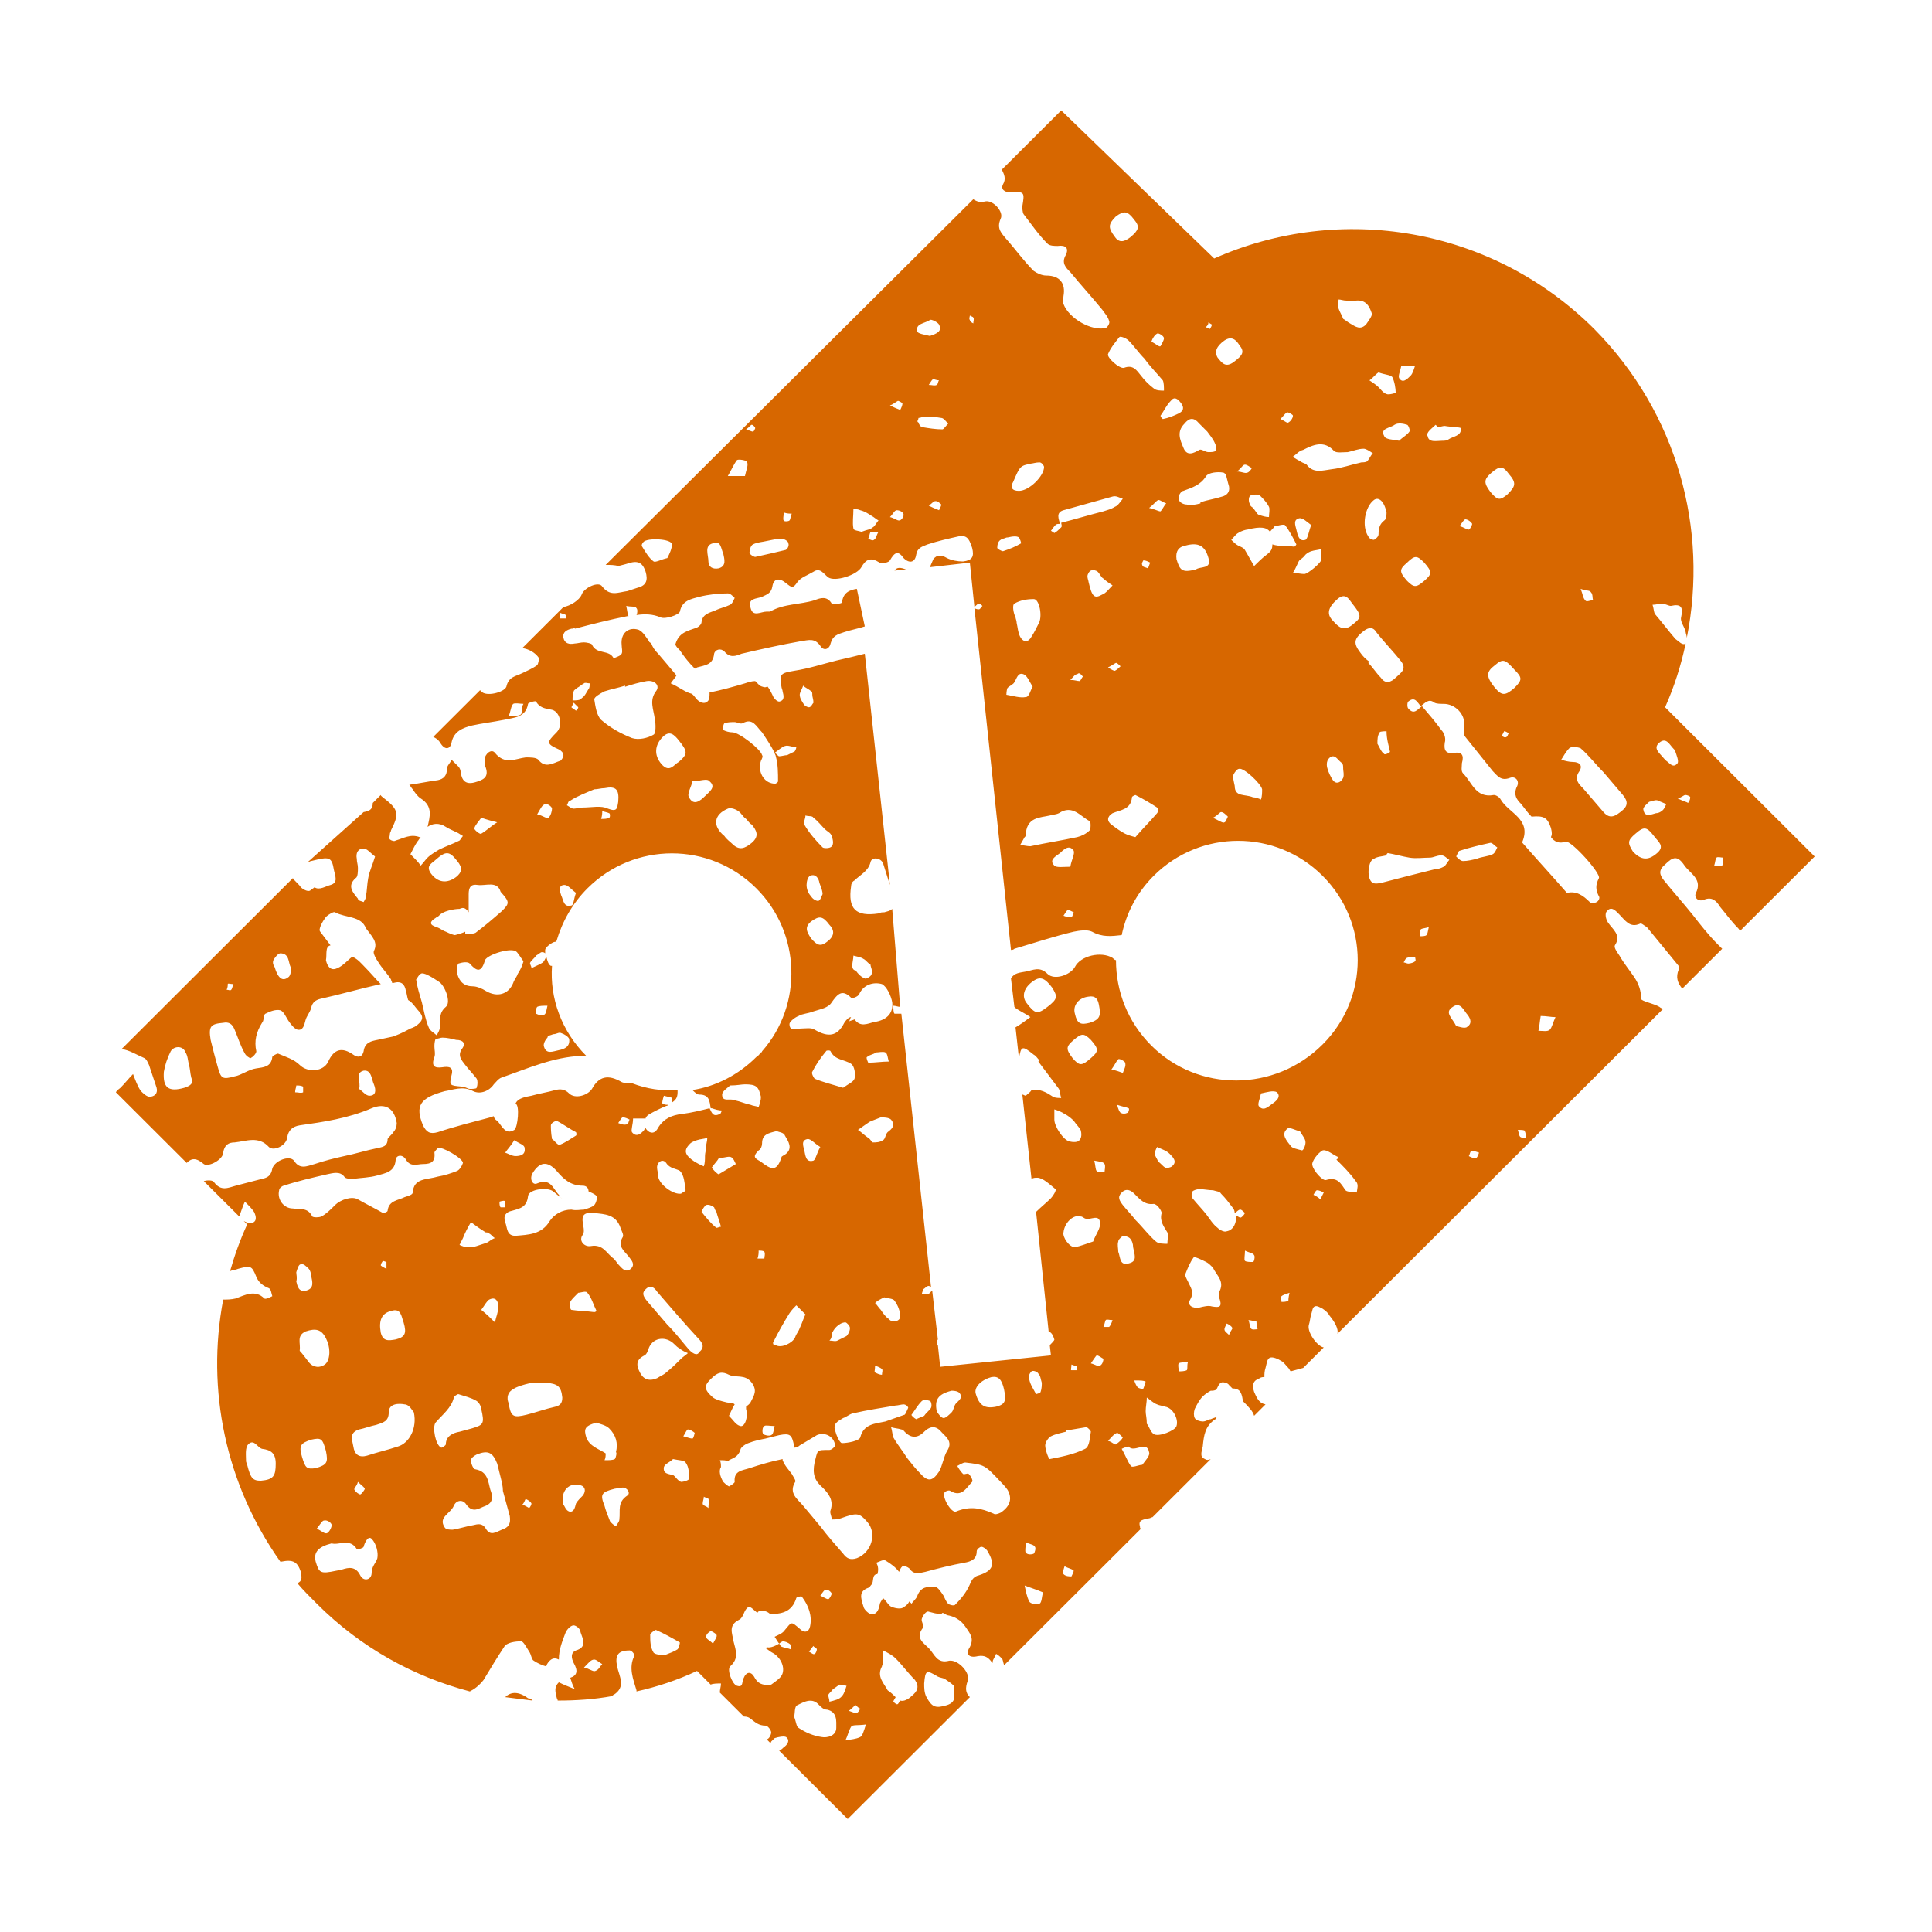 <svg width="70" height="70" viewBox="0 0 70 70" fill="none" xmlns="http://www.w3.org/2000/svg">
<path d="M32.824 20.632C32.617 20.55 32.493 20.55 32.41 20.674L32.824 20.632Z" fill="#D76700"/>
<path d="M18.305 61.491C18.636 61.532 18.966 61.573 19.297 61.615C19.256 61.573 19.215 61.532 19.132 61.532C18.801 61.284 18.512 61.284 18.305 61.491Z" fill="#D76700"/>
<path d="M36.298 6.146C36.38 6.311 36.463 6.476 36.339 6.683C36.257 6.848 36.38 6.972 36.629 6.972C37.125 6.93 37.125 6.972 37.042 7.467C37.042 7.549 37.042 7.673 37.084 7.756C37.373 8.127 37.621 8.499 37.952 8.829C38.035 8.911 38.201 8.911 38.325 8.911C38.614 8.87 38.738 8.994 38.614 9.241C38.449 9.53 38.614 9.695 38.78 9.861C39.152 10.315 39.566 10.768 39.938 11.223C40.021 11.346 40.145 11.47 40.186 11.635C40.227 11.718 40.103 11.883 40.062 11.883C39.566 12.007 38.738 11.553 38.532 11.016C38.49 10.934 38.532 10.81 38.532 10.727C38.614 10.273 38.407 9.984 37.911 9.984C37.746 9.984 37.58 9.902 37.456 9.819C37.084 9.448 36.794 9.035 36.463 8.664C36.298 8.457 36.091 8.292 36.257 7.921C36.38 7.673 35.967 7.219 35.677 7.302C35.512 7.343 35.388 7.302 35.264 7.219L21.944 20.467C22.11 20.467 22.275 20.467 22.399 20.509C22.565 20.467 22.73 20.426 22.855 20.385C23.185 20.302 23.309 20.467 23.392 20.715C23.475 21.004 23.434 21.21 23.103 21.293C22.979 21.334 22.855 21.375 22.73 21.416C22.399 21.458 22.11 21.623 21.82 21.251C21.696 21.045 21.159 21.293 21.076 21.54C20.993 21.747 20.662 21.953 20.414 21.994L18.925 23.48C19.173 23.521 19.38 23.645 19.504 23.81C19.545 23.851 19.504 24.058 19.463 24.099C19.297 24.223 19.09 24.305 18.925 24.388C18.677 24.512 18.428 24.512 18.346 24.883C18.263 25.09 17.601 25.255 17.436 25.048L17.394 25.007L15.698 26.699C15.781 26.74 15.864 26.782 15.947 26.905C16.112 27.194 16.319 27.153 16.36 26.905C16.443 26.493 16.774 26.369 17.105 26.286C17.477 26.204 17.849 26.163 18.263 26.08C18.635 25.997 19.049 25.997 19.132 25.502C19.132 25.461 19.421 25.378 19.421 25.42C19.545 25.626 19.711 25.667 19.959 25.709C20.29 25.75 20.414 26.286 20.166 26.534C19.794 26.905 19.794 26.947 20.248 27.153C20.331 27.194 20.414 27.277 20.414 27.36C20.414 27.442 20.331 27.566 20.29 27.566C20.042 27.648 19.752 27.855 19.504 27.525C19.421 27.442 19.214 27.442 19.049 27.442C18.677 27.483 18.304 27.731 17.932 27.277C17.808 27.112 17.56 27.318 17.56 27.525C17.56 27.607 17.56 27.731 17.601 27.814C17.725 28.185 17.477 28.267 17.188 28.35C16.857 28.433 16.733 28.267 16.691 27.979C16.691 27.896 16.65 27.814 16.608 27.772C16.526 27.69 16.443 27.607 16.36 27.525C16.319 27.648 16.195 27.731 16.195 27.855C16.195 28.102 16.071 28.226 15.864 28.267C15.533 28.309 15.161 28.391 14.83 28.433C14.871 28.474 14.912 28.556 14.954 28.598C15.037 28.721 15.119 28.845 15.243 28.928C15.698 29.217 15.574 29.588 15.492 29.96C15.657 29.836 15.905 29.794 16.154 29.96C16.278 30.042 16.402 30.083 16.567 30.166C16.65 30.207 16.691 30.248 16.774 30.29C16.733 30.331 16.691 30.414 16.65 30.455C16.402 30.579 16.154 30.661 15.905 30.785C15.781 30.867 15.616 30.95 15.492 31.074C15.409 31.156 15.326 31.28 15.243 31.363C15.161 31.239 15.037 31.115 14.871 30.95C14.954 30.785 15.037 30.62 15.119 30.496C15.161 30.455 15.202 30.372 15.243 30.331C15.202 30.331 15.202 30.331 15.202 30.331C14.871 30.207 14.623 30.372 14.333 30.455C14.292 30.496 14.168 30.455 14.127 30.414C14.085 30.372 14.127 30.29 14.127 30.207C14.127 30.166 14.168 30.125 14.168 30.083C14.457 29.506 14.457 29.34 13.92 28.928C13.878 28.887 13.796 28.845 13.796 28.804L13.506 29.093C13.506 29.299 13.423 29.382 13.175 29.423L11.148 31.239C11.19 31.239 11.231 31.198 11.273 31.198C11.934 31.033 12.017 31.033 12.1 31.528C12.141 31.734 12.265 31.982 11.976 32.064C11.81 32.106 11.562 32.271 11.397 32.147C11.355 32.188 11.273 32.23 11.231 32.271C11.148 32.312 10.983 32.23 10.9 32.147C10.818 32.023 10.693 31.941 10.611 31.817L4.406 38.008C4.696 38.049 4.944 38.214 5.233 38.338C5.316 38.379 5.357 38.503 5.399 38.585C5.482 38.833 5.564 39.081 5.647 39.328C5.73 39.535 5.688 39.7 5.44 39.741C5.316 39.741 5.192 39.617 5.109 39.535C4.985 39.369 4.902 39.122 4.82 38.915C4.654 39.081 4.53 39.246 4.365 39.411C4.323 39.452 4.241 39.493 4.199 39.576L6.764 42.135C6.929 41.969 7.095 41.928 7.384 42.176C7.55 42.3 8.087 42.011 8.087 41.763C8.129 41.474 8.294 41.392 8.501 41.392C8.915 41.35 9.37 41.144 9.742 41.557C9.907 41.722 10.363 41.516 10.404 41.227C10.445 40.938 10.611 40.814 10.859 40.773C11.727 40.649 12.596 40.525 13.465 40.154C13.961 39.947 14.292 40.154 14.375 40.69C14.375 40.814 14.333 40.938 14.251 41.02C14.209 41.103 14.085 41.185 14.044 41.268C14.044 41.557 13.837 41.557 13.672 41.598C13.258 41.681 12.886 41.804 12.472 41.887C12.1 41.969 11.769 42.052 11.397 42.176C11.107 42.258 10.859 42.382 10.652 42.052C10.487 41.846 9.949 42.052 9.866 42.341C9.825 42.589 9.701 42.671 9.494 42.712C9.163 42.795 8.873 42.877 8.542 42.96C8.253 43.042 8.005 43.166 7.757 42.836C7.715 42.754 7.508 42.754 7.384 42.795L8.667 44.074C8.749 43.868 8.791 43.703 8.873 43.538C8.997 43.662 9.122 43.785 9.204 43.909C9.287 44.074 9.328 44.281 9.08 44.322C8.997 44.322 8.915 44.281 8.832 44.239L8.956 44.363C8.708 44.9 8.501 45.478 8.336 46.055C8.418 46.014 8.542 46.014 8.625 45.973C9.08 45.849 9.122 45.849 9.287 46.262C9.37 46.468 9.535 46.592 9.742 46.674C9.825 46.716 9.825 46.84 9.866 46.963C9.783 47.005 9.618 47.087 9.577 47.046C9.246 46.716 8.873 46.922 8.542 47.046C8.377 47.087 8.212 47.087 8.087 47.087C7.467 50.348 8.17 53.773 10.156 56.58H10.197C10.611 56.497 10.776 56.58 10.9 56.951C10.942 57.199 10.942 57.281 10.776 57.364C10.983 57.611 11.231 57.859 11.479 58.106C13.092 59.716 14.995 60.748 17.022 61.284C17.188 61.202 17.353 61.078 17.518 60.872C17.767 60.459 18.015 60.046 18.263 59.675C18.346 59.51 18.677 59.468 18.884 59.468C18.966 59.468 19.09 59.716 19.173 59.84C19.256 59.964 19.256 60.129 19.338 60.17C19.463 60.253 19.628 60.335 19.794 60.377C19.794 60.335 19.835 60.253 19.918 60.17C20.042 60.046 20.166 60.088 20.248 60.129C20.248 59.757 20.373 59.468 20.497 59.138C20.538 59.056 20.662 58.891 20.786 58.891C20.869 58.891 21.034 59.014 21.034 59.138C21.117 59.386 21.283 59.675 20.869 59.799C20.662 59.881 20.703 60.088 20.786 60.253C20.952 60.541 20.91 60.707 20.662 60.789C20.703 60.913 20.745 61.078 20.828 61.202C20.621 61.119 20.414 61.037 20.248 60.954C20.124 61.078 20.083 61.202 20.166 61.491C20.166 61.532 20.207 61.573 20.207 61.615C20.869 61.615 21.531 61.573 22.193 61.45C22.193 61.45 22.193 61.408 22.234 61.408C22.689 61.119 22.441 60.748 22.358 60.377C22.275 59.964 22.399 59.799 22.813 59.799C22.896 59.799 23.02 59.964 22.979 60.005C22.772 60.418 22.937 60.83 23.061 61.243V61.284C23.806 61.119 24.55 60.872 25.254 60.541L25.75 61.037C25.833 60.995 25.998 60.995 26.122 60.995C26.122 61.119 26.081 61.202 26.081 61.326L26.95 62.192C27.074 62.192 27.156 62.234 27.198 62.275C27.363 62.399 27.487 62.523 27.735 62.523C27.818 62.523 27.942 62.688 27.942 62.77C27.942 62.853 27.86 63.018 27.777 63.018L27.901 63.142C27.901 63.142 27.942 63.142 27.942 63.1C27.984 63.059 28.025 63.018 28.066 62.977C28.19 62.935 28.397 62.894 28.48 62.935C28.645 63.059 28.521 63.224 28.397 63.307C28.356 63.348 28.314 63.389 28.232 63.431L30.714 65.907L35.14 61.491C34.974 61.326 34.974 61.161 35.057 60.913C35.181 60.624 34.726 60.129 34.395 60.17C33.94 60.294 33.857 59.922 33.651 59.716C33.444 59.51 33.154 59.345 33.444 58.973C33.485 58.891 33.361 58.726 33.402 58.643C33.444 58.519 33.568 58.354 33.651 58.395C33.816 58.437 33.94 58.478 34.105 58.478L34.147 58.437C34.188 58.437 34.23 58.478 34.312 58.519C34.56 58.56 34.809 58.684 34.974 58.932C35.14 59.18 35.305 59.345 35.14 59.675C34.974 59.922 35.098 60.088 35.429 60.005C35.677 59.964 35.801 60.046 35.925 60.211C35.925 60.211 35.925 60.211 35.967 60.253V60.211C35.967 60.129 36.05 60.046 36.091 59.922C36.174 59.964 36.257 60.046 36.298 60.088C36.339 60.129 36.339 60.211 36.38 60.335L41.344 55.383C41.303 55.383 41.303 55.341 41.303 55.3C41.22 55.053 41.468 55.053 41.634 55.011C41.675 55.011 41.717 54.97 41.758 54.97L43.867 52.865C43.785 52.906 43.702 52.906 43.661 52.865C43.454 52.783 43.536 52.617 43.578 52.411C43.619 51.998 43.661 51.668 44.033 51.421C44.074 51.421 44.074 51.379 44.074 51.338C43.992 51.379 43.95 51.379 43.867 51.421C43.785 51.421 43.702 51.503 43.578 51.503C43.495 51.503 43.33 51.462 43.288 51.379C43.247 51.297 43.247 51.173 43.288 51.049C43.371 50.884 43.454 50.719 43.578 50.595C43.661 50.513 43.785 50.43 43.867 50.389C43.95 50.389 43.992 50.389 44.074 50.348C44.116 50.265 44.157 50.141 44.24 50.1C44.281 50.059 44.488 50.1 44.529 50.182C44.571 50.224 44.612 50.265 44.653 50.306C44.902 50.306 44.984 50.43 45.026 50.719C45.026 50.719 45.026 50.719 45.026 50.76C45.233 50.967 45.398 51.132 45.439 51.297L45.853 50.884C45.646 50.843 45.563 50.719 45.439 50.43C45.357 50.182 45.398 50.017 45.646 49.935C45.688 49.894 45.77 49.894 45.812 49.894C45.812 49.77 45.812 49.687 45.853 49.563C45.894 49.44 45.894 49.233 46.018 49.192C46.101 49.151 46.308 49.233 46.432 49.316C46.515 49.357 46.597 49.481 46.68 49.563C46.722 49.605 46.722 49.646 46.763 49.687C46.928 49.646 47.053 49.605 47.218 49.563L47.962 48.821C47.714 48.779 47.342 48.243 47.425 47.995C47.466 47.871 47.466 47.748 47.508 47.624C47.549 47.5 47.549 47.376 47.632 47.335C47.714 47.294 47.838 47.376 47.921 47.417C48.045 47.5 48.128 47.582 48.169 47.665C48.376 47.913 48.5 48.16 48.459 48.325L60.248 36.563C60.206 36.522 60.165 36.522 60.124 36.48C59.917 36.357 59.462 36.274 59.462 36.191C59.462 35.903 59.379 35.655 59.214 35.407C59.048 35.16 58.841 34.912 58.676 34.623C58.593 34.499 58.469 34.334 58.51 34.252C58.759 33.88 58.428 33.674 58.262 33.426C58.179 33.303 58.138 33.096 58.221 33.014C58.386 32.807 58.552 33.014 58.676 33.138C58.883 33.344 59.048 33.633 59.42 33.468C59.462 33.426 59.586 33.55 59.669 33.591C60.041 34.045 60.413 34.499 60.785 34.953C60.827 34.995 60.868 35.077 60.827 35.118C60.703 35.407 60.785 35.614 60.951 35.82L62.399 34.376C62.357 34.334 62.316 34.293 62.233 34.211C61.902 33.88 61.613 33.509 61.323 33.138C60.992 32.725 60.62 32.312 60.289 31.899C60.124 31.693 60.082 31.528 60.33 31.322C60.62 31.033 60.785 30.991 61.034 31.363C61.24 31.652 61.695 31.858 61.447 32.353C61.364 32.518 61.53 32.684 61.737 32.601C62.026 32.477 62.192 32.642 62.316 32.849C62.523 33.096 62.73 33.385 62.978 33.633C63.019 33.674 63.019 33.715 63.06 33.715L65.749 31.033L60.33 25.626C60.661 24.883 60.91 24.099 61.075 23.315C60.951 23.398 60.827 23.232 60.703 23.15C60.455 22.861 60.206 22.531 59.958 22.242C59.917 22.159 59.917 22.035 59.875 21.912C59.999 21.912 60.124 21.87 60.206 21.87C60.33 21.87 60.455 21.953 60.537 21.953C60.91 21.87 60.992 21.994 60.91 22.366C60.868 22.531 61.034 22.696 61.075 22.902C61.075 22.944 61.116 23.026 61.116 23.109C61.902 19.188 60.785 14.978 57.766 11.924C54.043 8.21 48.542 7.343 43.992 9.365L38.449 4L36.298 6.146ZM18.884 25.874C18.801 25.956 18.677 25.915 18.428 25.956C18.511 25.75 18.511 25.585 18.594 25.502C18.677 25.461 18.842 25.502 18.966 25.502C18.884 25.626 18.925 25.791 18.884 25.874ZM6.681 39.411C6.102 39.576 5.895 39.411 5.937 38.833C5.978 38.585 6.061 38.338 6.185 38.09C6.309 37.884 6.64 37.884 6.722 38.131C6.805 38.255 6.805 38.42 6.847 38.585C6.888 38.709 6.888 38.874 6.929 39.039C7.012 39.246 6.929 39.328 6.681 39.411ZM33.981 60.748C34.064 60.789 34.147 60.789 34.23 60.83C34.354 60.913 34.478 60.995 34.56 61.078C34.56 61.408 34.685 61.656 34.312 61.78C33.899 61.904 33.775 61.862 33.568 61.491C33.485 61.326 33.485 61.161 33.485 60.995C33.526 60.5 33.568 60.5 33.981 60.748ZM62.192 31.074C62.233 31.033 62.357 31.074 62.44 31.074C62.44 31.156 62.44 31.28 62.399 31.363C62.357 31.404 62.233 31.363 62.109 31.363C62.15 31.239 62.15 31.115 62.192 31.074ZM38.242 19.023C38.283 18.981 38.325 18.981 38.407 18.981C38.366 18.816 38.242 18.569 38.532 18.486C39.111 18.321 39.731 18.156 40.31 17.991C40.434 17.95 40.558 18.032 40.682 18.073C40.6 18.156 40.517 18.321 40.393 18.362C40.269 18.445 40.103 18.486 39.979 18.527C39.483 18.651 38.945 18.816 38.449 18.94C38.449 18.981 38.49 19.064 38.449 19.105C38.366 19.188 38.283 19.27 38.201 19.312L38.077 19.229C38.118 19.188 38.159 19.105 38.242 19.023ZM41.675 20.385C41.634 20.467 41.634 20.509 41.592 20.591C41.51 20.55 41.386 20.55 41.386 20.467C41.344 20.426 41.427 20.302 41.427 20.302C41.51 20.302 41.592 20.343 41.675 20.385ZM41.634 18.404C41.799 18.28 41.882 18.156 41.965 18.115C42.047 18.115 42.13 18.197 42.254 18.239C42.172 18.321 42.13 18.445 42.047 18.527C41.965 18.527 41.841 18.445 41.634 18.404ZM41.923 29.258C41.965 29.299 41.965 29.423 41.923 29.464C41.675 29.753 41.386 30.042 41.137 30.331C40.972 30.29 40.848 30.248 40.765 30.207C40.6 30.125 40.434 30.001 40.269 29.877C40.103 29.753 40.103 29.588 40.31 29.464C40.6 29.34 40.972 29.34 41.013 28.887C41.013 28.845 41.137 28.804 41.137 28.804C41.386 28.928 41.675 29.093 41.923 29.258ZM39.938 21.54C39.648 21.705 39.566 21.623 39.441 21.086C39.441 21.045 39.4 20.962 39.4 20.88C39.4 20.797 39.483 20.674 39.524 20.674C39.607 20.632 39.731 20.674 39.772 20.715C39.855 20.797 39.897 20.921 39.979 20.962C40.062 21.045 40.186 21.128 40.31 21.21C40.186 21.334 40.062 21.499 39.938 21.54ZM40.434 24.017C40.476 24.017 40.558 24.099 40.6 24.14C40.558 24.182 40.476 24.264 40.393 24.305C40.352 24.305 40.269 24.264 40.145 24.182C40.31 24.099 40.352 24.058 40.434 24.017ZM39.235 24.512C39.193 24.553 39.152 24.677 39.111 24.677C39.028 24.677 38.945 24.636 38.78 24.636C38.904 24.512 38.945 24.429 39.028 24.429C39.111 24.347 39.152 24.429 39.235 24.512ZM38.035 29.547C38.201 29.506 38.283 29.506 38.366 29.464C38.862 29.134 39.152 29.588 39.483 29.753C39.524 29.753 39.524 30.042 39.483 30.083C39.359 30.207 39.193 30.29 39.028 30.331C38.449 30.455 37.911 30.537 37.332 30.661C37.208 30.661 37.084 30.62 36.96 30.62C37.001 30.537 37.084 30.414 37.125 30.331L37.166 30.29C37.166 29.588 37.704 29.629 38.035 29.547ZM38.78 31.404C38.532 31.404 38.283 31.445 38.201 31.363C37.994 31.156 38.242 31.033 38.407 30.909C38.532 30.785 38.738 30.579 38.904 30.826C38.945 30.95 38.821 31.156 38.78 31.404ZM38.904 33.055C38.862 33.138 38.862 33.22 38.821 33.22C38.738 33.261 38.656 33.22 38.532 33.179C38.614 33.055 38.656 32.972 38.697 32.972C38.738 32.972 38.821 33.014 38.904 33.055ZM36.753 24.718C36.836 24.594 36.877 24.347 37.084 24.429C37.208 24.471 37.291 24.677 37.415 24.883C37.332 25.007 37.291 25.255 37.166 25.255C36.96 25.296 36.712 25.213 36.463 25.172C36.463 25.172 36.463 25.007 36.505 24.924C36.587 24.842 36.712 24.801 36.753 24.718ZM36.753 21.87C36.96 21.747 37.208 21.705 37.456 21.705C37.663 21.705 37.787 22.366 37.621 22.613C37.539 22.778 37.456 22.944 37.373 23.067C37.332 23.15 37.249 23.232 37.166 23.232C37.084 23.232 37.001 23.15 36.96 23.067C36.877 22.902 36.877 22.737 36.836 22.572C36.836 22.489 36.794 22.407 36.794 22.366C36.712 22.201 36.67 21.912 36.753 21.87ZM36.712 17.454C36.96 16.877 36.96 16.877 37.373 16.794C37.415 16.794 37.539 16.753 37.663 16.753C37.746 16.753 37.828 16.877 37.828 16.918C37.828 17.248 37.291 17.785 36.918 17.785C36.67 17.785 36.587 17.661 36.712 17.454ZM36.257 19.559C36.298 19.518 36.38 19.518 36.463 19.477C36.546 19.477 36.629 19.435 36.753 19.435C36.794 19.435 36.877 19.435 36.918 19.477C36.96 19.518 37.001 19.683 37.001 19.683C36.794 19.807 36.587 19.889 36.339 19.972C36.298 19.972 36.132 19.889 36.132 19.848C36.132 19.724 36.174 19.601 36.257 19.559ZM35.14 11.429C35.181 11.47 35.264 11.47 35.264 11.511C35.305 11.553 35.264 11.635 35.264 11.718C35.181 11.676 35.14 11.635 35.14 11.594C35.098 11.553 35.14 11.47 35.14 11.429ZM33.692 11.594C33.733 11.553 33.981 11.676 34.023 11.759C34.147 12.007 33.94 12.089 33.692 12.172C33.526 12.13 33.237 12.089 33.237 12.007C33.154 11.718 33.526 11.718 33.692 11.594ZM34.023 13.781C33.981 13.822 33.981 13.946 33.94 13.946C33.857 13.988 33.775 13.946 33.651 13.946C33.733 13.822 33.775 13.74 33.816 13.74C33.857 13.74 33.94 13.781 34.023 13.781ZM33.278 15.143C33.361 15.143 33.402 15.102 33.485 15.102C33.692 15.102 33.899 15.102 34.105 15.143C34.188 15.143 34.271 15.267 34.354 15.35C34.271 15.432 34.188 15.556 34.147 15.556C33.899 15.556 33.651 15.515 33.402 15.473C33.361 15.473 33.278 15.35 33.278 15.308C33.196 15.267 33.278 15.226 33.278 15.143ZM34.023 18.486C33.94 18.445 33.899 18.445 33.651 18.321C33.775 18.239 33.816 18.156 33.899 18.156C33.981 18.156 34.064 18.239 34.105 18.28C34.105 18.321 34.064 18.404 34.023 18.486ZM32.74 18.651C32.74 18.734 32.658 18.858 32.575 18.858C32.492 18.858 32.41 18.775 32.244 18.734C32.368 18.61 32.41 18.486 32.492 18.486C32.616 18.486 32.74 18.569 32.74 18.651ZM32.534 14.524C32.575 14.524 32.699 14.607 32.699 14.607C32.699 14.689 32.658 14.772 32.616 14.854C32.534 14.813 32.492 14.813 32.244 14.689C32.368 14.648 32.451 14.565 32.534 14.524ZM30.921 18.445C31.003 18.445 31.086 18.445 31.169 18.486C31.334 18.527 31.458 18.61 31.582 18.692C31.665 18.734 31.748 18.816 31.831 18.858C31.748 18.94 31.706 19.064 31.624 19.105C31.541 19.188 31.417 19.188 31.21 19.27C31.127 19.229 30.921 19.229 30.921 19.146C30.879 18.94 30.921 18.692 30.921 18.445ZM31.831 19.27C31.748 19.394 31.748 19.518 31.665 19.559C31.624 19.601 31.541 19.559 31.458 19.518C31.5 19.435 31.5 19.353 31.541 19.27C31.582 19.27 31.665 19.27 31.831 19.27ZM28.397 18.569C28.521 18.61 28.604 18.61 28.687 18.61C28.645 18.692 28.645 18.816 28.604 18.858C28.563 18.899 28.397 18.899 28.397 18.858C28.356 18.816 28.397 18.692 28.397 18.569ZM28.314 19.518C28.397 19.518 28.563 19.601 28.563 19.683C28.604 19.766 28.521 19.931 28.439 19.931C28.108 20.013 27.735 20.096 27.363 20.178C27.322 20.178 27.156 20.096 27.156 20.013C27.156 19.931 27.198 19.766 27.28 19.724C27.446 19.642 27.611 19.642 27.777 19.601C27.984 19.559 28.149 19.518 28.314 19.518ZM27.239 15.391C27.28 15.391 27.363 15.473 27.363 15.515C27.363 15.515 27.322 15.639 27.28 15.639C27.239 15.639 27.156 15.597 27.032 15.556C27.156 15.473 27.198 15.391 27.239 15.391ZM26.701 16.67C26.743 16.629 27.074 16.67 27.074 16.753C27.115 16.877 27.032 17.042 26.991 17.248C26.743 17.248 26.577 17.248 26.37 17.248C26.494 17.042 26.577 16.835 26.701 16.67ZM25.833 19.683C26.122 19.559 26.122 19.889 26.205 20.055C26.246 20.261 26.329 20.509 26.04 20.591C25.833 20.632 25.667 20.55 25.667 20.343C25.667 20.096 25.502 19.766 25.833 19.683ZM23.268 19.807C23.227 19.766 23.268 19.683 23.309 19.642C23.434 19.477 24.344 19.518 24.344 19.724C24.344 19.889 24.261 20.055 24.178 20.22C23.971 20.261 23.765 20.385 23.682 20.343C23.516 20.22 23.392 20.013 23.268 19.807ZM20.29 22.407C20.248 22.407 20.29 22.324 20.29 22.201C20.373 22.242 20.455 22.242 20.497 22.283C20.538 22.283 20.497 22.407 20.497 22.407C20.414 22.407 20.373 22.407 20.29 22.407ZM20.455 32.064C20.579 32.064 20.703 32.23 20.869 32.353C20.786 32.56 20.786 32.807 20.703 32.807C20.414 32.89 20.414 32.601 20.331 32.436C20.29 32.312 20.207 32.064 20.455 32.064ZM20.786 25.461C20.869 25.544 20.91 25.585 20.952 25.626C20.952 25.667 20.91 25.709 20.869 25.75C20.828 25.709 20.745 25.667 20.703 25.626C20.703 25.626 20.745 25.544 20.786 25.461ZM20.745 25.378C20.745 25.255 20.745 25.172 20.786 25.048C20.786 25.007 20.869 24.966 20.91 24.924C20.993 24.883 21.076 24.801 21.159 24.759C21.2 24.718 21.283 24.759 21.365 24.759C21.365 24.842 21.365 24.924 21.324 24.966C21.241 25.09 21.2 25.213 21.076 25.296C21.034 25.378 20.869 25.378 20.745 25.378ZM21.531 28.598C21.655 28.598 21.779 28.556 21.903 28.556C22.317 28.474 22.441 28.598 22.399 29.052C22.358 29.299 22.358 29.423 22.027 29.299C21.779 29.175 21.448 29.258 21.117 29.258C20.993 29.258 20.869 29.299 20.786 29.299C20.703 29.299 20.621 29.217 20.538 29.175C20.579 29.134 20.579 29.01 20.662 29.01C20.91 28.845 21.241 28.721 21.531 28.598ZM23.765 25.048C23.516 25.378 23.682 25.709 23.723 26.039C23.765 26.245 23.765 26.575 23.682 26.617C23.475 26.74 23.144 26.823 22.896 26.74C22.482 26.575 22.11 26.369 21.779 26.08C21.613 25.915 21.572 25.585 21.531 25.337C21.531 25.255 21.738 25.131 21.903 25.048C22.151 24.966 22.399 24.924 22.648 24.842C22.648 24.842 22.648 24.842 22.648 24.883C22.896 24.801 23.185 24.718 23.434 24.677C23.723 24.636 23.93 24.842 23.765 25.048ZM24.013 26.699C24.261 26.451 24.426 26.617 24.592 26.823C24.923 27.236 24.923 27.318 24.592 27.607C24.426 27.69 24.261 28.02 23.971 27.69C23.682 27.36 23.723 26.988 24.013 26.699ZM22.069 29.629C21.986 29.671 21.903 29.671 21.779 29.671C21.82 29.547 21.82 29.464 21.82 29.382C21.903 29.423 21.986 29.423 22.069 29.464C22.11 29.464 22.11 29.629 22.069 29.629ZM19.752 29.134C19.794 29.093 20 29.217 20 29.299C20 29.382 19.959 29.547 19.876 29.629C19.794 29.671 19.669 29.547 19.463 29.506C19.587 29.299 19.628 29.175 19.752 29.134ZM18.677 34.458C18.759 34.499 18.842 34.664 18.966 34.83C18.925 34.995 18.842 35.16 18.759 35.284C18.718 35.407 18.635 35.49 18.594 35.614C18.428 36.026 18.015 36.15 17.601 35.903C17.477 35.82 17.27 35.737 17.146 35.737C16.815 35.737 16.65 35.572 16.567 35.284C16.526 35.16 16.567 34.953 16.608 34.912C16.733 34.871 16.939 34.83 17.022 34.912C17.27 35.201 17.436 35.242 17.56 34.83C17.56 34.623 18.428 34.334 18.677 34.458ZM16.029 38.668C15.74 38.709 15.616 38.627 15.74 38.296C15.781 38.173 15.74 38.049 15.74 37.925C15.74 37.842 15.74 37.76 15.781 37.636C15.905 37.636 15.947 37.595 16.029 37.595C16.195 37.595 16.36 37.636 16.526 37.677C16.774 37.677 16.898 37.801 16.733 38.008C16.567 38.255 16.733 38.42 16.857 38.585C16.981 38.75 17.146 38.915 17.27 39.081C17.312 39.163 17.312 39.287 17.27 39.411C17.27 39.452 17.105 39.452 17.022 39.452C16.939 39.452 16.857 39.369 16.733 39.369C16.278 39.328 16.278 39.328 16.36 38.957C16.443 38.668 16.278 38.627 16.029 38.668ZM17.436 29.629C17.684 29.712 17.849 29.753 18.015 29.794C17.808 29.918 17.643 30.083 17.436 30.207C17.394 30.248 17.146 30.042 17.188 30.001C17.229 29.877 17.353 29.753 17.436 29.629ZM16.981 33.055C16.981 32.849 16.981 32.601 16.981 32.395C16.981 32.147 17.064 32.023 17.312 32.064C17.601 32.106 18.015 31.899 18.139 32.312C18.47 32.684 18.47 32.725 18.18 33.014C17.849 33.303 17.56 33.55 17.229 33.798C17.146 33.839 16.981 33.839 16.857 33.839C16.857 33.798 16.857 33.757 16.857 33.757C16.774 33.798 16.65 33.839 16.484 33.88C16.443 33.88 16.319 33.839 16.154 33.757C16.029 33.715 15.947 33.633 15.823 33.591C15.533 33.509 15.574 33.385 15.781 33.261C15.823 33.22 15.864 33.22 15.905 33.179C16.029 33.014 16.443 32.931 16.65 32.931C16.815 32.849 16.898 32.931 16.981 33.055ZM15.781 31.156C16.154 30.826 16.278 30.826 16.567 31.198C16.774 31.445 16.733 31.61 16.526 31.776C16.195 32.023 15.864 31.982 15.616 31.652C15.409 31.363 15.657 31.28 15.781 31.156ZM15.243 35.284C15.285 35.242 15.409 35.284 15.492 35.325C15.657 35.407 15.781 35.49 15.905 35.572C16.112 35.696 16.36 36.315 16.154 36.48C15.905 36.687 15.947 36.934 15.947 37.182C15.947 37.306 15.864 37.43 15.823 37.512C15.74 37.43 15.574 37.347 15.533 37.223C15.409 36.934 15.367 36.645 15.285 36.315C15.202 36.026 15.119 35.779 15.078 35.49C15.119 35.449 15.161 35.325 15.243 35.284ZM12.886 31.817C12.968 31.776 12.968 31.569 12.968 31.445C12.968 31.322 12.927 31.239 12.927 31.115C12.886 30.909 12.968 30.744 13.175 30.744C13.299 30.744 13.423 30.909 13.589 31.033C13.506 31.322 13.382 31.569 13.341 31.817C13.299 32.023 13.299 32.271 13.258 32.477C13.258 32.56 13.217 32.601 13.175 32.684C13.092 32.642 12.968 32.642 12.968 32.56C12.803 32.353 12.555 32.106 12.886 31.817ZM9.907 34.788C9.949 34.706 10.073 34.541 10.156 34.541C10.487 34.541 10.445 34.871 10.528 35.036C10.569 35.118 10.528 35.366 10.445 35.407C10.238 35.572 10.073 35.449 9.949 35.036C9.907 34.995 9.866 34.871 9.907 34.788ZM8.253 35.655C8.253 35.614 8.336 35.655 8.46 35.655C8.418 35.737 8.418 35.82 8.377 35.861C8.336 35.903 8.294 35.861 8.212 35.861C8.253 35.779 8.253 35.696 8.253 35.655ZM10.983 39.576C10.9 39.617 10.818 39.576 10.693 39.576C10.693 39.452 10.735 39.411 10.735 39.328C10.818 39.328 10.9 39.328 10.983 39.369C10.983 39.411 10.983 39.576 10.983 39.576ZM13.382 39.7C13.258 39.7 13.134 39.535 13.01 39.452C13.092 39.204 12.844 38.874 13.175 38.792C13.465 38.75 13.465 39.122 13.547 39.287C13.63 39.493 13.63 39.7 13.382 39.7ZM14.251 37.553C14.044 37.595 13.878 37.636 13.672 37.677C13.465 37.719 13.217 37.76 13.175 38.09C13.134 38.296 12.968 38.338 12.803 38.214C12.389 37.925 12.1 38.008 11.893 38.461C11.727 38.833 11.148 38.874 10.859 38.585C10.652 38.379 10.363 38.296 10.073 38.173C10.032 38.173 9.866 38.255 9.866 38.296C9.825 38.668 9.535 38.668 9.287 38.709C8.997 38.75 8.749 38.957 8.501 38.998C8.046 39.122 8.005 39.081 7.881 38.627C7.839 38.461 7.798 38.338 7.757 38.173C7.715 38.008 7.674 37.842 7.632 37.677C7.55 37.182 7.632 37.099 8.087 37.058C8.294 37.017 8.418 37.099 8.501 37.306C8.625 37.595 8.708 37.884 8.873 38.173C8.915 38.255 9.039 38.338 9.08 38.338C9.163 38.296 9.287 38.173 9.287 38.09C9.204 37.719 9.287 37.388 9.494 37.058C9.577 36.976 9.535 36.769 9.618 36.728C9.783 36.645 9.99 36.563 10.156 36.604C10.28 36.645 10.363 36.852 10.445 36.976C10.528 37.099 10.652 37.265 10.776 37.306C10.983 37.347 11.024 37.141 11.066 36.976C11.107 36.811 11.231 36.687 11.273 36.522C11.314 36.315 11.438 36.233 11.603 36.191C12.348 36.026 13.051 35.82 13.796 35.655C13.589 35.449 13.423 35.242 13.217 35.036C13.092 34.912 12.968 34.747 12.762 34.664C12.596 34.788 12.431 34.995 12.224 35.077C11.976 35.201 11.852 34.995 11.81 34.788C11.852 34.582 11.769 34.293 11.976 34.252C11.852 34.087 11.727 33.922 11.603 33.757C11.521 33.674 11.686 33.385 11.81 33.22C11.893 33.138 12.1 33.014 12.141 33.055C12.513 33.261 13.092 33.179 13.258 33.633C13.465 33.922 13.713 34.128 13.547 34.458C13.506 34.541 13.63 34.747 13.713 34.871C13.837 35.077 14.044 35.284 14.168 35.49C14.168 35.531 14.209 35.572 14.209 35.614H14.251C14.54 35.531 14.664 35.655 14.706 35.903C14.747 36.026 14.747 36.109 14.788 36.233C14.871 36.274 14.954 36.357 15.078 36.522C15.202 36.687 15.45 36.852 15.161 37.099C15.078 37.182 14.995 37.223 14.871 37.265C14.788 37.306 14.582 37.43 14.251 37.553ZM9.452 53.649C9.163 53.649 9.08 53.567 8.956 53.072C8.956 53.03 8.915 52.989 8.915 52.948C8.915 52.741 8.873 52.452 8.997 52.329C9.204 52.122 9.328 52.452 9.494 52.494C9.825 52.535 9.99 52.659 9.99 53.03C9.99 53.484 9.907 53.608 9.452 53.649ZM10.735 46.097C10.776 45.973 10.818 45.808 10.9 45.808C10.983 45.766 11.107 45.89 11.19 45.973C11.231 46.014 11.273 46.138 11.273 46.22C11.314 46.427 11.397 46.674 11.107 46.757C10.818 46.84 10.776 46.592 10.735 46.427C10.776 46.303 10.735 46.179 10.735 46.097ZM11.066 48.243C11.438 48.119 11.645 48.16 11.81 48.49C11.893 48.655 11.934 48.821 11.934 48.986C11.934 49.151 11.893 49.357 11.769 49.44C11.603 49.563 11.355 49.563 11.19 49.357C11.066 49.192 10.942 49.027 10.859 48.944C10.9 48.655 10.735 48.408 11.066 48.243ZM10.942 52.783C10.818 52.37 10.9 52.287 11.273 52.163C11.645 52.081 11.686 52.122 11.81 52.576C11.893 52.989 11.852 53.071 11.438 53.195C11.107 53.236 11.066 53.195 10.942 52.783ZM12.017 55.259C12.017 55.341 11.934 55.507 11.852 55.548C11.769 55.589 11.645 55.465 11.479 55.383C11.603 55.218 11.686 55.094 11.727 55.094C11.852 55.053 12.017 55.176 12.017 55.259ZM13.672 56.456C13.63 56.621 13.465 56.745 13.465 56.992C13.465 57.24 13.175 57.322 13.051 57.075C12.886 56.745 12.637 56.786 12.389 56.868C12.307 56.868 12.224 56.91 12.182 56.91C11.603 57.033 11.562 56.992 11.438 56.58C11.355 56.249 11.521 56.043 12.017 55.919C12.265 56.002 12.679 55.713 12.927 56.126C12.927 56.167 13.175 56.084 13.175 56.043C13.217 55.878 13.341 55.63 13.465 55.754C13.63 55.919 13.713 56.249 13.672 56.456ZM12.844 53.979C12.803 53.938 12.927 53.856 12.968 53.691C13.092 53.814 13.175 53.856 13.217 53.938C13.217 53.979 13.092 54.145 13.051 54.145C13.01 54.145 12.886 54.062 12.844 53.979ZM14.416 52.411C14.044 52.535 13.672 52.617 13.299 52.741C13.01 52.824 12.844 52.7 12.803 52.411C12.762 52.163 12.637 51.916 13.01 51.792C13.217 51.751 13.423 51.668 13.63 51.627C13.878 51.544 14.085 51.503 14.085 51.173C14.085 50.843 14.457 50.843 14.664 50.884C14.83 50.884 14.954 51.132 14.995 51.173C15.119 51.751 14.83 52.287 14.416 52.411ZM14.168 47.5C14.54 47.376 14.54 47.706 14.623 47.913C14.747 48.325 14.664 48.449 14.333 48.532C14.085 48.573 13.878 48.614 13.796 48.284C13.713 47.83 13.837 47.582 14.168 47.5ZM13.796 45.849C13.796 45.808 13.837 45.725 13.878 45.684L14.002 45.725C14.002 45.766 14.002 45.849 14.002 45.973C13.92 45.931 13.837 45.89 13.796 45.849ZM14.954 43.208C14.954 43.29 14.788 43.331 14.664 43.373C14.416 43.496 14.085 43.496 14.044 43.868C14.044 43.909 13.92 43.95 13.878 43.95C13.589 43.785 13.258 43.62 12.968 43.455C12.762 43.331 12.348 43.455 12.141 43.662C11.976 43.827 11.81 43.992 11.645 44.074C11.562 44.116 11.355 44.116 11.314 44.074C11.148 43.744 10.9 43.827 10.611 43.785C10.28 43.785 10.032 43.455 10.114 43.125C10.114 43.043 10.238 42.96 10.28 42.96C10.776 42.795 11.314 42.671 11.852 42.547C12.058 42.506 12.307 42.423 12.472 42.63C12.513 42.712 12.679 42.712 12.803 42.712C13.092 42.671 13.382 42.671 13.672 42.589C13.961 42.506 14.292 42.465 14.333 42.052C14.333 41.846 14.582 41.804 14.706 42.011C14.871 42.3 15.119 42.176 15.326 42.176C15.616 42.176 15.781 42.093 15.74 41.763C15.74 41.722 15.823 41.639 15.864 41.598C15.988 41.516 16.774 41.969 16.774 42.135C16.733 42.258 16.65 42.382 16.567 42.423C16.36 42.506 16.112 42.589 15.864 42.63C15.45 42.754 14.995 42.671 14.954 43.208ZM17.643 45.024C17.518 45.065 17.394 45.106 17.27 45.147C17.146 45.189 17.064 45.189 16.939 45.189C16.857 45.189 16.733 45.147 16.65 45.106C16.691 45.024 16.733 44.941 16.774 44.858C16.857 44.652 16.939 44.487 17.064 44.281C17.229 44.404 17.394 44.528 17.601 44.652C17.643 44.652 17.684 44.652 17.725 44.693C17.808 44.735 17.849 44.817 17.932 44.858C17.808 44.9 17.725 44.982 17.643 45.024ZM18.056 47.335C18.056 47.541 17.974 47.706 17.932 47.913C17.808 47.789 17.643 47.624 17.436 47.459C17.56 47.294 17.643 47.128 17.725 47.087C17.974 46.963 18.056 47.17 18.056 47.335ZM15.781 51.544C16.029 51.255 16.36 51.008 16.443 50.636C16.443 50.595 16.567 50.513 16.608 50.513C16.857 50.595 17.064 50.636 17.27 50.76C17.394 50.843 17.436 51.008 17.436 51.049C17.56 51.586 17.518 51.627 17.105 51.751C16.939 51.792 16.815 51.833 16.65 51.875C16.402 51.916 16.154 52.04 16.154 52.329C16.154 52.37 16.029 52.452 15.988 52.452C15.781 52.37 15.657 51.709 15.781 51.544ZM18.18 55.424C17.974 55.507 17.767 55.672 17.601 55.383C17.477 55.176 17.312 55.218 17.146 55.259C16.898 55.3 16.65 55.383 16.402 55.424C16.319 55.424 16.154 55.424 16.112 55.341C15.864 54.97 16.319 54.846 16.443 54.557C16.526 54.351 16.774 54.31 16.898 54.516C17.146 54.846 17.353 54.64 17.601 54.557C17.891 54.433 17.849 54.186 17.767 53.979C17.684 53.691 17.684 53.319 17.229 53.236C17.146 53.236 17.064 53.03 17.064 52.906C17.064 52.824 17.188 52.741 17.27 52.7C17.684 52.535 17.849 52.617 18.015 53.03C18.056 53.195 18.098 53.36 18.139 53.525C18.18 53.691 18.222 53.856 18.222 54.021C18.304 54.31 18.387 54.64 18.47 54.929C18.511 55.218 18.428 55.341 18.18 55.424ZM20.248 43.29C20.042 43.084 19.959 42.671 19.463 42.877C19.297 42.96 19.173 42.712 19.297 42.506C19.545 42.093 19.835 42.052 20.166 42.423C20.414 42.712 20.662 42.96 21.117 42.96C21.241 42.96 21.324 43.042 21.324 43.166C21.407 43.208 21.531 43.249 21.613 43.331C21.655 43.331 21.613 43.579 21.531 43.662C21.448 43.744 21.283 43.785 21.159 43.827C21.034 43.827 20.869 43.868 20.703 43.827C20.373 43.827 20.083 43.992 19.918 44.239C19.628 44.735 19.132 44.735 18.677 44.776C18.346 44.776 18.387 44.487 18.304 44.281C18.222 44.033 18.346 43.909 18.553 43.868C18.842 43.785 19.09 43.744 19.132 43.331C19.173 43.084 19.835 43.001 20.042 43.166C20.248 43.331 20.331 43.414 20.373 43.414C20.331 43.414 20.29 43.373 20.248 43.29ZM19.959 40.773C19.959 40.69 20.124 40.608 20.166 40.608C20.414 40.731 20.621 40.896 20.869 41.02C20.869 41.02 20.91 41.103 20.869 41.144C20.662 41.268 20.497 41.392 20.29 41.474C20.207 41.516 20.083 41.309 20 41.268C19.959 41.02 19.959 40.896 19.959 40.773ZM22.317 52.617C22.358 52.617 22.317 52.824 22.275 52.865C22.193 52.906 22.069 52.906 21.903 52.906C21.944 52.824 21.944 52.741 21.944 52.659C21.696 52.494 21.365 52.411 21.241 52.081C21.159 51.792 21.159 51.668 21.613 51.544C21.696 51.586 21.944 51.627 22.069 51.751C22.317 51.998 22.399 52.287 22.317 52.617ZM21.531 47.541C21.241 47.5 20.952 47.5 20.703 47.459C20.662 47.459 20.621 47.252 20.662 47.17C20.703 47.087 20.786 47.005 20.952 46.84C21.034 46.84 21.241 46.757 21.283 46.84C21.448 47.046 21.489 47.252 21.613 47.5C21.613 47.5 21.572 47.541 21.531 47.541ZM18.677 41.887C18.553 41.887 18.428 41.804 18.304 41.763C18.387 41.639 18.511 41.516 18.635 41.309C18.801 41.433 19.008 41.474 19.008 41.598C19.049 41.846 18.842 41.887 18.677 41.887ZM18.304 43.538C18.304 43.579 18.304 43.662 18.304 43.744C18.263 43.744 18.18 43.744 18.139 43.744C18.098 43.703 18.098 43.62 18.098 43.538C18.222 43.496 18.304 43.496 18.304 43.538ZM19.173 54.64C19.09 54.599 19.049 54.557 18.925 54.516C19.008 54.433 19.008 54.351 19.049 54.31C19.132 54.351 19.214 54.392 19.256 54.475C19.256 54.516 19.214 54.599 19.173 54.64ZM20.124 50.967C19.752 51.049 19.421 51.173 19.09 51.255C18.594 51.379 18.511 51.338 18.428 50.843C18.346 50.636 18.387 50.43 18.635 50.306C18.759 50.224 19.297 50.059 19.463 50.1C19.587 50.141 19.711 50.1 19.794 50.1C20.207 50.141 20.331 50.224 20.373 50.636C20.373 50.843 20.29 50.925 20.124 50.967ZM21.117 54.186C21.034 54.268 20.91 54.392 20.869 54.475C20.828 54.64 20.786 54.805 20.621 54.764C20.497 54.722 20.455 54.557 20.414 54.516C20.29 54.021 20.621 53.691 21.034 53.814C21.2 53.856 21.241 54.021 21.117 54.186ZM21.572 60.541C21.489 60.583 21.365 60.459 21.159 60.418C21.324 60.253 21.407 60.129 21.531 60.129C21.613 60.129 21.738 60.253 21.82 60.294C21.738 60.376 21.696 60.5 21.572 60.541ZM22.73 54.186C22.358 54.433 22.482 54.722 22.441 55.053C22.441 55.135 22.358 55.218 22.317 55.3C22.234 55.259 22.151 55.176 22.11 55.135C22.027 54.929 21.944 54.722 21.903 54.557C21.738 54.145 21.779 54.062 22.275 53.938C22.317 53.938 22.441 53.897 22.565 53.897C22.73 53.897 22.855 54.103 22.73 54.186ZM22.855 45.973C22.648 46.138 22.523 45.931 22.399 45.808C22.358 45.766 22.317 45.684 22.234 45.601C21.986 45.436 21.862 45.065 21.407 45.147C21.159 45.189 20.952 44.941 21.117 44.735C21.283 44.487 20.786 43.868 21.531 43.95C21.903 43.992 22.317 43.992 22.482 44.487C22.523 44.611 22.606 44.735 22.565 44.817C22.358 45.147 22.606 45.312 22.772 45.519C22.896 45.684 23.02 45.808 22.855 45.973ZM22.399 40.69C22.482 40.566 22.523 40.484 22.565 40.484C22.648 40.484 22.73 40.525 22.813 40.566C22.772 40.608 22.772 40.731 22.73 40.731C22.606 40.773 22.523 40.731 22.399 40.69ZM22.896 41.02C22.855 40.938 22.937 40.731 22.937 40.525C23.103 40.525 23.227 40.525 23.392 40.525C23.392 40.484 23.434 40.443 23.475 40.401C23.682 40.277 23.93 40.154 24.137 40.071C24.178 40.071 24.22 40.03 24.22 40.03C24.137 40.03 24.095 40.03 24.013 39.989C23.971 39.989 24.013 39.823 24.054 39.7C24.178 39.741 24.302 39.741 24.344 39.782C24.385 39.823 24.344 39.906 24.344 39.947C24.468 39.865 24.55 39.782 24.55 39.576C24.55 39.535 24.55 39.493 24.55 39.493C23.971 39.535 23.434 39.452 22.896 39.246C22.896 39.246 22.896 39.246 22.855 39.246C22.772 39.246 22.606 39.246 22.523 39.204C22.027 38.915 21.696 38.998 21.448 39.452C21.283 39.7 20.828 39.823 20.621 39.617C20.455 39.452 20.29 39.452 20.124 39.493C19.835 39.576 19.545 39.617 19.256 39.7C19.049 39.741 18.759 39.782 18.677 39.989C18.842 40.03 18.759 40.855 18.635 40.938C18.304 41.144 18.18 40.773 18.015 40.608C17.932 40.566 17.891 40.484 17.891 40.443C17.849 40.443 17.808 40.484 17.767 40.484C17.146 40.649 16.484 40.814 15.864 41.02C15.574 41.103 15.45 41.02 15.326 40.773C15.037 40.071 15.202 39.782 16.112 39.535C16.402 39.493 16.774 39.328 17.146 39.535C17.394 39.658 17.725 39.535 17.891 39.287C17.974 39.204 18.056 39.081 18.18 39.039C19.132 38.709 20.042 38.296 21.076 38.255C21.117 38.255 21.159 38.255 21.241 38.255C20.331 37.347 19.918 36.15 20 34.995H19.959C19.876 34.953 19.835 34.83 19.794 34.664C19.752 34.747 19.711 34.83 19.669 34.871C19.545 34.953 19.421 34.995 19.256 35.077C19.256 34.995 19.173 34.912 19.214 34.871C19.256 34.788 19.38 34.706 19.421 34.623C19.504 34.582 19.587 34.499 19.628 34.499C19.669 34.499 19.711 34.499 19.752 34.541C19.752 34.499 19.752 34.458 19.752 34.417C19.752 34.334 19.959 34.169 20.083 34.128C20.124 34.128 20.124 34.128 20.166 34.087C20.373 33.385 20.745 32.725 21.283 32.188C22.979 30.496 25.709 30.496 27.404 32.188C29.018 33.798 29.101 36.398 27.611 38.09C27.611 38.09 27.611 38.131 27.57 38.131C27.529 38.172 27.487 38.255 27.404 38.296C26.743 38.957 25.915 39.369 25.088 39.493C25.171 39.576 25.254 39.658 25.336 39.658C25.709 39.658 25.709 39.906 25.75 40.154H25.791C25.915 40.195 26.04 40.236 26.164 40.236C26.122 40.277 26.122 40.36 26.081 40.36C25.833 40.484 25.791 40.319 25.709 40.154C25.378 40.236 25.047 40.319 24.716 40.36C24.344 40.401 24.054 40.525 23.847 40.855C23.765 41.02 23.64 41.103 23.475 40.979C23.434 40.938 23.392 40.897 23.392 40.855C23.351 40.897 23.351 40.938 23.309 40.979C23.227 41.062 23.061 41.227 22.896 41.02ZM19.711 36.769C19.628 36.811 19.504 36.769 19.421 36.728C19.38 36.728 19.421 36.522 19.463 36.48C19.545 36.439 19.669 36.439 19.835 36.439C19.794 36.604 19.794 36.728 19.711 36.769ZM20.042 37.471C20.166 37.471 20.248 37.388 20.331 37.43C20.455 37.471 20.579 37.553 20.621 37.636C20.662 37.925 20.455 38.008 20.248 38.049C20.042 38.09 19.794 38.214 19.711 37.925C19.669 37.842 19.752 37.677 19.835 37.595C19.835 37.512 19.959 37.512 20.042 37.471ZM25.088 28.309C25.336 28.309 25.626 28.185 25.709 28.309C25.957 28.515 25.709 28.68 25.543 28.845C25.378 29.01 25.13 29.217 24.964 28.887C24.881 28.763 25.047 28.515 25.088 28.309ZM29.39 33.385C29.68 33.179 29.804 33.179 30.052 33.509C30.217 33.674 30.259 33.88 30.011 34.087C29.762 34.293 29.638 34.293 29.39 34.004C29.224 33.757 29.142 33.591 29.39 33.385ZM29.224 32.064C29.224 31.941 29.266 31.776 29.349 31.734C29.514 31.652 29.638 31.776 29.68 31.941C29.68 31.982 29.721 32.064 29.762 32.188C29.762 32.188 29.804 32.312 29.804 32.395C29.762 32.477 29.721 32.642 29.638 32.642C29.555 32.642 29.431 32.56 29.39 32.477C29.266 32.353 29.224 32.188 29.224 32.064ZM30.135 30.661C30.093 30.744 29.845 30.744 29.804 30.703C29.555 30.455 29.307 30.166 29.142 29.877C29.101 29.794 29.183 29.671 29.183 29.547C29.307 29.588 29.431 29.547 29.473 29.629C29.638 29.753 29.762 29.918 29.886 30.042C29.969 30.125 30.093 30.166 30.135 30.29C30.176 30.414 30.217 30.579 30.135 30.661ZM29.307 25.626C29.266 25.626 29.183 25.585 29.142 25.544C29.059 25.42 28.976 25.296 28.976 25.172C28.976 25.09 29.059 24.966 29.101 24.842C29.183 24.924 29.307 24.966 29.39 25.048C29.431 25.048 29.431 25.131 29.431 25.172C29.431 25.255 29.473 25.337 29.473 25.461C29.431 25.502 29.39 25.626 29.307 25.626ZM29.473 36.645C29.721 36.563 30.011 36.522 30.135 36.315C30.341 36.026 30.507 35.82 30.838 36.15C30.879 36.191 31.086 36.109 31.127 36.026C31.293 35.655 31.665 35.572 31.955 35.655C32.12 35.737 32.285 36.068 32.327 36.315C32.368 36.687 32.161 36.934 31.748 37.017C31.706 37.017 31.665 37.017 31.706 37.017C31.417 37.099 31.169 37.223 30.962 36.934C30.879 36.976 30.796 36.976 30.755 37.017C30.796 36.976 30.796 36.893 30.838 36.852C30.755 36.852 30.672 36.934 30.59 37.058C30.341 37.553 30.011 37.595 29.514 37.306C29.39 37.223 29.183 37.265 29.018 37.265C28.852 37.265 28.604 37.388 28.604 37.099C28.604 37.017 28.811 36.852 28.935 36.811C29.059 36.728 29.266 36.728 29.473 36.645ZM30.879 34.995C30.879 34.871 30.921 34.747 30.921 34.623C31.045 34.664 31.169 34.664 31.293 34.747C31.375 34.788 31.417 34.871 31.541 34.953C31.541 35.036 31.624 35.16 31.582 35.284C31.582 35.366 31.375 35.49 31.334 35.449C31.21 35.407 31.086 35.284 31.003 35.16C30.921 35.16 30.879 35.077 30.879 34.995ZM33.485 51.875C33.651 51.709 33.857 51.627 34.064 51.833C34.23 52.04 34.56 52.205 34.312 52.576C34.188 52.783 34.147 53.113 34.023 53.319C33.775 53.691 33.609 53.691 33.32 53.36C33.154 53.195 33.03 53.03 32.865 52.824C32.74 52.617 32.534 52.37 32.368 52.081C32.327 51.957 32.327 51.833 32.285 51.709C32.41 51.751 32.534 51.751 32.658 51.792C32.699 51.792 32.74 51.833 32.74 51.833C32.989 52.122 33.237 52.122 33.485 51.875ZM33.03 51.255C33.154 51.09 33.237 50.925 33.402 50.76C33.444 50.719 33.609 50.719 33.692 50.76C33.733 50.76 33.775 50.925 33.733 51.008C33.692 51.09 33.568 51.173 33.485 51.297C33.402 51.338 33.278 51.379 33.196 51.421C33.113 51.379 32.989 51.255 33.03 51.255ZM34.478 50.389C34.519 50.389 34.685 50.389 34.767 50.471C34.891 50.636 34.767 50.719 34.643 50.843C34.56 50.925 34.56 51.09 34.478 51.173C34.395 51.255 34.271 51.379 34.188 51.379C34.105 51.379 33.981 51.214 33.94 51.132C33.857 50.719 33.981 50.513 34.478 50.389ZM32.782 51.255C32.534 51.338 32.327 51.421 32.079 51.503C31.706 51.586 31.293 51.586 31.169 52.081C31.127 52.205 30.714 52.287 30.507 52.287C30.424 52.287 30.3 51.998 30.259 51.833C30.176 51.586 30.341 51.503 30.548 51.379C30.672 51.338 30.755 51.255 30.879 51.214C31.417 51.09 31.955 51.008 32.451 50.925C32.534 50.925 32.658 50.884 32.74 50.884C32.823 50.884 32.906 50.967 32.906 51.008C32.865 51.09 32.823 51.214 32.782 51.255ZM27.032 51.049C27.115 51.338 26.991 51.709 26.825 51.668C26.66 51.627 26.577 51.462 26.412 51.297C26.494 51.132 26.536 51.008 26.619 50.884C26.536 50.801 26.412 50.843 26.288 50.801C26.122 50.76 25.957 50.719 25.833 50.636C25.46 50.306 25.502 50.182 25.874 49.852C26.04 49.728 26.164 49.687 26.412 49.811C26.66 49.935 26.991 49.77 27.239 50.1C27.446 50.389 27.322 50.554 27.198 50.801C27.156 50.884 27.074 50.925 27.032 50.967C27.032 50.967 27.032 51.008 27.032 51.049ZM25.005 41.433C25.047 41.392 25.13 41.35 25.254 41.309C25.378 41.268 25.502 41.268 25.626 41.227C25.626 41.35 25.584 41.433 25.584 41.557C25.584 41.681 25.543 41.763 25.543 41.887C25.543 42.011 25.543 42.135 25.502 42.258C25.378 42.217 25.254 42.135 25.171 42.093C24.799 41.846 24.757 41.681 25.005 41.433ZM24.84 43.125C24.84 43.166 24.716 43.208 24.674 43.249C24.385 43.29 23.889 42.919 23.847 42.63C23.847 42.506 23.806 42.382 23.806 42.3C23.806 42.093 24.013 41.969 24.137 42.135C24.261 42.341 24.509 42.341 24.633 42.423C24.799 42.589 24.799 42.877 24.84 43.125ZM25.584 43.662C25.667 43.62 25.833 43.703 25.874 43.744C25.915 43.868 25.957 43.909 25.957 43.909C25.998 44.074 26.081 44.281 26.122 44.446C26.081 44.446 25.998 44.487 25.957 44.487C25.75 44.322 25.584 44.116 25.419 43.909C25.419 43.868 25.543 43.662 25.584 43.662ZM26.494 41.928C26.577 41.969 26.619 42.093 26.66 42.176C26.453 42.3 26.246 42.423 26.04 42.547C25.998 42.547 25.791 42.341 25.791 42.3C25.874 42.176 25.998 42.052 26.04 41.969C26.329 41.928 26.412 41.887 26.494 41.928ZM26.164 39.658C26.164 39.535 26.37 39.411 26.453 39.328C26.701 39.328 26.867 39.287 26.991 39.287C27.404 39.287 27.487 39.369 27.57 39.741C27.57 39.865 27.529 39.989 27.487 40.112C27.404 40.071 27.28 40.071 27.198 40.03C26.991 39.989 26.825 39.906 26.619 39.865C26.453 39.782 26.164 39.947 26.164 39.658ZM27.487 41.681C27.57 41.639 27.611 41.516 27.611 41.433C27.611 41.103 27.818 41.062 28.149 40.979C28.19 41.02 28.397 41.02 28.439 41.144C28.563 41.35 28.728 41.598 28.48 41.804C28.439 41.846 28.314 41.887 28.314 41.928C28.149 42.465 27.942 42.382 27.57 42.093C27.363 41.969 27.239 41.928 27.487 41.681ZM27.487 45.312C27.57 45.312 27.653 45.312 27.694 45.354C27.735 45.436 27.694 45.519 27.694 45.601C27.611 45.601 27.57 45.601 27.446 45.601C27.487 45.478 27.487 45.395 27.487 45.312ZM27.694 51.668C27.735 51.627 27.901 51.668 28.066 51.668C28.025 51.833 28.025 51.957 27.942 51.998C27.86 52.04 27.694 51.998 27.653 51.957C27.611 51.916 27.611 51.709 27.694 51.668ZM28.025 48.614C28.19 48.284 28.397 47.913 28.604 47.582C28.687 47.459 28.77 47.376 28.852 47.294C28.935 47.376 29.059 47.5 29.183 47.624C29.101 47.789 29.059 47.954 28.976 48.119C28.935 48.243 28.852 48.325 28.811 48.449C28.728 48.655 28.314 48.862 28.108 48.738C28.025 48.779 27.984 48.655 28.025 48.614ZM29.142 41.681C29.101 41.516 29.018 41.309 29.266 41.268C29.39 41.268 29.514 41.433 29.721 41.557C29.597 41.763 29.555 42.011 29.473 42.052C29.183 42.135 29.183 41.846 29.142 41.681ZM29.514 39.081C29.473 39.039 29.39 38.874 29.431 38.833C29.555 38.585 29.721 38.338 29.928 38.09C29.928 38.049 30.093 38.049 30.093 38.09C30.259 38.42 30.59 38.379 30.838 38.544C30.962 38.627 31.003 38.915 30.962 39.081C30.921 39.204 30.714 39.287 30.548 39.411C30.135 39.287 29.804 39.204 29.514 39.081ZM30.135 48.325C30.176 48.243 30.217 48.16 30.3 48.078C30.383 47.995 30.507 47.913 30.631 47.913C30.672 47.913 30.796 48.036 30.796 48.119C30.796 48.243 30.714 48.367 30.672 48.408C30.507 48.49 30.424 48.532 30.341 48.573C30.259 48.614 30.176 48.573 30.052 48.573C30.135 48.49 30.135 48.408 30.135 48.325ZM31.706 49.481C31.831 49.522 31.913 49.563 31.955 49.605C31.996 49.646 31.955 49.728 31.955 49.811C31.872 49.811 31.789 49.77 31.706 49.728C31.665 49.728 31.706 49.646 31.706 49.481ZM32.203 47.789C32.079 47.706 31.996 47.582 31.913 47.459C31.831 47.376 31.789 47.294 31.706 47.211C31.789 47.128 31.872 47.087 32.037 47.005C32.161 47.046 32.368 47.046 32.41 47.128C32.534 47.294 32.616 47.5 32.616 47.706C32.616 47.871 32.327 47.954 32.203 47.789ZM32.161 41.02C32.079 41.103 32.079 41.268 31.996 41.309C31.872 41.392 31.748 41.392 31.624 41.392C31.582 41.392 31.541 41.268 31.458 41.227C31.334 41.144 31.21 41.02 31.086 40.938C31.21 40.855 31.375 40.731 31.5 40.649C31.582 40.608 31.706 40.566 31.913 40.484C31.996 40.484 32.203 40.484 32.285 40.566C32.451 40.773 32.327 40.896 32.161 41.02ZM31.417 38.296C31.5 38.214 31.624 38.214 31.748 38.131C31.831 38.131 31.996 38.09 32.079 38.131C32.161 38.172 32.161 38.338 32.203 38.461C31.955 38.461 31.706 38.503 31.458 38.503C31.417 38.42 31.375 38.296 31.417 38.296ZM28.77 27.236C28.687 27.277 28.604 27.318 28.521 27.36C28.439 27.36 28.314 27.401 28.232 27.401C28.19 27.401 28.149 27.318 28.066 27.277C28.066 27.318 28.108 27.36 28.108 27.401C28.19 27.69 28.19 28.02 28.19 28.309C28.19 28.35 28.066 28.433 28.025 28.391C27.653 28.35 27.446 27.937 27.57 27.566C27.611 27.483 27.653 27.401 27.611 27.36C27.57 27.153 26.784 26.534 26.536 26.534C26.412 26.534 26.288 26.493 26.205 26.451C26.164 26.451 26.205 26.245 26.246 26.204C26.37 26.163 26.494 26.163 26.619 26.163C26.701 26.163 26.825 26.245 26.908 26.204C27.28 25.997 27.404 26.328 27.611 26.534C27.777 26.782 27.942 27.029 28.066 27.277C28.19 27.194 28.314 27.071 28.439 27.029C28.563 26.988 28.687 27.071 28.852 27.071C28.852 27.112 28.811 27.236 28.77 27.236ZM26.37 29.299C26.453 29.258 26.619 29.299 26.743 29.382C26.867 29.464 26.908 29.588 27.032 29.671C27.115 29.753 27.156 29.836 27.239 29.877C27.404 30.083 27.529 30.29 27.239 30.537C26.991 30.744 26.784 30.826 26.536 30.579C26.453 30.496 26.329 30.414 26.246 30.29C25.791 29.918 25.874 29.506 26.37 29.299ZM23.185 49.728C23.061 49.481 23.02 49.275 23.351 49.109C23.434 49.068 23.475 48.944 23.516 48.821C23.682 48.449 24.137 48.408 24.426 48.697C24.509 48.779 24.55 48.821 24.633 48.862C24.716 48.944 24.84 48.986 24.923 49.027C24.84 49.109 24.757 49.151 24.674 49.233C24.509 49.398 24.344 49.563 24.137 49.728C24.054 49.811 23.93 49.852 23.806 49.935C23.516 50.059 23.309 49.976 23.185 49.728ZM24.55 59.757C24.426 59.84 24.302 59.881 24.095 59.964C24.013 59.964 23.765 59.964 23.682 59.881C23.558 59.675 23.558 59.468 23.558 59.221C23.558 59.18 23.723 59.056 23.765 59.056C24.054 59.18 24.344 59.345 24.633 59.51C24.633 59.551 24.592 59.716 24.55 59.757ZM24.674 53.691C24.55 53.649 24.468 53.484 24.385 53.443C24.22 53.402 24.013 53.402 24.054 53.154C24.095 53.03 24.261 52.989 24.385 52.865C24.55 52.906 24.799 52.906 24.84 52.989C24.964 53.154 24.964 53.36 24.964 53.567C25.005 53.608 24.799 53.691 24.674 53.691ZM25.088 52.122C25.005 52.122 24.923 52.081 24.757 52.04C24.84 51.916 24.881 51.792 24.923 51.792C25.005 51.792 25.13 51.875 25.171 51.916C25.171 51.916 25.13 52.122 25.088 52.122ZM24.964 48.903C24.716 48.614 24.468 48.284 24.178 47.995C23.93 47.706 23.682 47.417 23.434 47.128C23.309 46.963 23.227 46.84 23.434 46.674C23.599 46.551 23.723 46.674 23.806 46.798C24.302 47.376 24.799 47.954 25.295 48.49C25.46 48.655 25.543 48.821 25.336 48.986C25.254 49.151 25.088 49.027 24.964 48.903ZM25.46 54.475C25.46 54.392 25.502 54.31 25.502 54.227C25.543 54.268 25.667 54.268 25.667 54.31C25.709 54.392 25.667 54.475 25.667 54.64C25.584 54.557 25.46 54.557 25.46 54.475ZM25.833 59.551C25.709 59.427 25.584 59.386 25.584 59.303C25.584 59.221 25.667 59.138 25.75 59.097C25.791 59.097 25.915 59.18 25.957 59.221C25.998 59.303 25.915 59.386 25.833 59.551ZM26.205 53.691C26.081 53.484 26.04 53.278 26.122 53.154C26.122 53.071 26.122 52.989 26.081 52.906C26.205 52.906 26.329 52.906 26.37 52.948C26.37 52.948 26.412 52.948 26.412 52.906C26.577 52.824 26.743 52.783 26.825 52.535C26.825 52.452 26.991 52.329 27.115 52.287C27.322 52.205 27.529 52.163 27.735 52.122C27.901 52.081 28.066 52.04 28.232 51.998C28.645 51.916 28.687 51.998 28.77 52.37C28.77 52.411 28.77 52.411 28.77 52.452C28.852 52.452 28.935 52.411 28.976 52.37C29.183 52.246 29.39 52.122 29.597 51.998C29.886 51.875 30.217 52.04 30.259 52.37C30.259 52.411 30.135 52.535 30.052 52.535C29.555 52.535 29.638 52.535 29.514 52.989C29.431 53.402 29.514 53.649 29.804 53.897C30.011 54.103 30.217 54.351 30.093 54.722C30.052 54.805 30.135 54.929 30.135 55.053C30.259 55.053 30.341 55.053 30.465 55.011C31.045 54.805 31.127 54.805 31.417 55.135C31.789 55.548 31.582 56.249 31.045 56.456C30.796 56.538 30.672 56.456 30.548 56.291C30.259 55.96 29.969 55.63 29.721 55.3C29.514 55.053 29.307 54.805 29.101 54.557C28.894 54.31 28.563 54.103 28.811 53.691C28.852 53.649 28.728 53.484 28.687 53.402C28.563 53.236 28.439 53.113 28.356 52.906V52.865C27.942 52.948 27.529 53.071 27.156 53.195C26.908 53.278 26.577 53.278 26.619 53.691C26.619 53.732 26.494 53.814 26.412 53.856C26.329 53.814 26.246 53.732 26.205 53.691ZM31.169 61.904C31.127 61.986 31.086 62.069 31.003 62.069C30.962 62.069 30.879 62.027 30.755 61.986C30.879 61.904 30.921 61.821 31.003 61.78C31.045 61.821 31.127 61.904 31.169 61.904ZM30.135 57.735C30.135 57.776 30.052 57.941 30.011 57.941C29.928 57.941 29.845 57.859 29.721 57.818C29.804 57.694 29.886 57.57 29.928 57.611C29.969 57.57 30.093 57.653 30.135 57.735ZM29.597 59.757C29.597 59.799 29.555 59.922 29.514 59.922C29.473 59.964 29.39 59.881 29.307 59.84C29.39 59.757 29.431 59.675 29.473 59.634C29.473 59.675 29.597 59.716 29.597 59.757ZM28.232 59.551C28.232 59.592 28.232 59.592 28.232 59.551C28.273 59.51 28.356 59.468 28.356 59.468C28.439 59.468 28.563 59.51 28.645 59.592C28.645 59.592 28.645 59.675 28.645 59.757C28.563 59.716 28.439 59.716 28.356 59.675C28.314 59.675 28.273 59.634 28.232 59.551C28.232 59.592 28.232 59.592 28.232 59.551C28.232 59.592 28.232 59.592 28.232 59.551C28.025 59.675 27.86 59.716 27.777 59.675C27.777 59.675 27.777 59.716 27.735 59.716C27.818 59.757 27.901 59.84 27.984 59.881C28.232 60.005 28.439 60.335 28.356 60.624C28.314 60.789 28.108 60.913 27.942 61.037C27.611 61.078 27.446 60.995 27.322 60.748C27.198 60.541 27.032 60.583 26.95 60.789C26.867 60.913 26.95 61.161 26.701 61.078C26.536 61.037 26.329 60.5 26.453 60.377C26.784 60.088 26.66 59.799 26.577 59.468C26.536 59.18 26.37 58.891 26.784 58.684C26.95 58.602 26.95 58.313 27.115 58.23C27.198 58.189 27.322 58.354 27.446 58.437C27.446 58.395 27.529 58.354 27.57 58.354C27.694 58.354 27.818 58.395 27.901 58.478C28.273 58.478 28.687 58.437 28.852 57.9C28.852 57.859 29.059 57.818 29.059 57.859C29.307 58.189 29.431 58.56 29.349 58.932C29.307 59.138 29.142 59.18 28.976 59.014C28.645 58.726 28.687 58.767 28.439 59.056C28.356 59.18 28.232 59.221 28.066 59.303C28.149 59.427 28.19 59.51 28.232 59.551C28.232 59.592 28.232 59.551 28.232 59.551ZM30.3 62.605C30.3 62.894 29.969 62.977 29.762 62.935C29.473 62.894 29.183 62.77 28.935 62.605C28.852 62.564 28.852 62.399 28.77 62.192C28.811 62.11 28.77 61.821 28.894 61.78C29.142 61.656 29.431 61.491 29.68 61.78C29.762 61.862 29.845 61.945 29.969 61.945C30.341 62.027 30.3 62.358 30.3 62.605ZM30.052 61.656C30.052 61.573 30.011 61.491 30.011 61.408C30.052 61.326 30.135 61.284 30.176 61.202C30.259 61.161 30.341 61.078 30.424 61.037C30.507 61.037 30.59 61.078 30.672 61.078C30.631 61.202 30.59 61.367 30.507 61.45C30.424 61.573 30.217 61.615 30.052 61.656ZM31.169 62.935C31.003 63.018 30.838 63.018 30.631 63.059C30.714 62.894 30.755 62.688 30.838 62.564C30.879 62.481 31.086 62.523 31.375 62.481C31.293 62.729 31.251 62.894 31.169 62.935ZM33.03 61.45C32.906 61.573 32.74 61.656 32.616 61.615C32.575 61.656 32.575 61.697 32.534 61.738C32.492 61.78 32.41 61.697 32.368 61.656C32.368 61.615 32.41 61.573 32.451 61.491C32.368 61.408 32.285 61.326 32.161 61.243C32.037 60.995 31.748 60.748 31.955 60.377C31.955 60.335 31.996 60.294 31.996 60.253C31.996 60.088 31.996 59.964 31.996 59.799C32.161 59.881 32.327 59.964 32.451 60.088C32.699 60.335 32.906 60.624 33.154 60.872C33.32 61.119 33.237 61.284 33.03 61.45ZM35.471 57.075C35.305 57.116 35.222 57.199 35.14 57.405C35.016 57.694 34.809 57.941 34.602 58.148C34.56 58.189 34.395 58.148 34.354 58.106C34.271 58.024 34.23 57.9 34.188 57.818C34.105 57.694 33.981 57.487 33.857 57.487C33.609 57.487 33.361 57.487 33.237 57.818C33.196 57.941 33.071 58.024 33.03 58.106C32.989 58.065 32.989 58.065 32.947 58.024C32.906 58.106 32.823 58.189 32.74 58.23C32.658 58.313 32.451 58.272 32.327 58.23C32.203 58.189 32.161 58.065 31.996 57.9C31.955 57.983 31.872 58.065 31.872 58.148C31.831 58.354 31.748 58.519 31.541 58.478C31.417 58.437 31.293 58.272 31.293 58.23C31.169 57.859 31.127 57.653 31.458 57.529C31.5 57.529 31.541 57.446 31.582 57.405C31.665 57.322 31.582 57.033 31.789 57.033C31.831 56.91 31.831 56.745 31.748 56.621C31.872 56.58 31.996 56.497 32.079 56.538C32.285 56.662 32.451 56.786 32.575 56.951C32.616 56.868 32.616 56.827 32.699 56.745C32.74 56.703 32.906 56.786 32.947 56.827C33.113 57.075 33.32 56.992 33.526 56.951C33.981 56.827 34.478 56.703 34.933 56.621C35.181 56.58 35.388 56.497 35.388 56.208C35.388 56.126 35.512 56.043 35.553 56.043C35.636 56.043 35.719 56.126 35.76 56.167C36.091 56.703 35.967 56.91 35.471 57.075ZM36.257 54.805C36.174 54.846 36.05 54.887 36.008 54.846C35.553 54.64 35.14 54.557 34.643 54.764C34.478 54.846 34.105 54.227 34.23 54.062C34.271 54.021 34.395 53.979 34.436 54.021C34.85 54.268 35.016 53.897 35.222 53.691C35.264 53.649 35.181 53.484 35.098 53.402C35.057 53.36 34.933 53.443 34.891 53.402C34.809 53.319 34.726 53.195 34.685 53.113C34.767 53.071 34.891 52.989 34.974 52.989C35.677 53.071 35.677 53.072 36.257 53.691C36.298 53.732 36.422 53.856 36.505 53.979C36.67 54.268 36.629 54.557 36.257 54.805ZM35.925 49.894C36.174 49.852 36.298 49.976 36.38 50.348C36.463 50.76 36.422 50.884 36.091 50.967C35.677 51.049 35.471 50.925 35.346 50.471C35.305 50.224 35.595 49.976 35.925 49.894ZM37.663 58.106C37.539 58.148 37.332 58.106 37.291 58.024C37.208 57.859 37.166 57.653 37.125 57.446C37.332 57.529 37.497 57.57 37.787 57.694C37.746 57.859 37.746 58.065 37.663 58.106ZM37.497 56.043C37.539 56.084 37.497 56.249 37.456 56.291C37.373 56.332 37.208 56.332 37.166 56.249C37.125 56.208 37.166 56.043 37.166 55.878C37.332 55.96 37.456 55.96 37.497 56.043ZM37.373 49.687C37.415 49.646 37.58 49.687 37.621 49.77C37.704 49.852 37.704 49.976 37.746 50.1C37.746 50.182 37.746 50.306 37.704 50.43C37.704 50.471 37.539 50.513 37.539 50.513C37.456 50.347 37.332 50.182 37.291 49.976C37.249 49.894 37.291 49.77 37.373 49.687ZM38.821 57.116C38.738 57.116 38.614 57.116 38.532 57.033C38.49 56.992 38.532 56.868 38.573 56.745C38.697 56.827 38.821 56.827 38.904 56.91C38.904 56.951 38.821 57.116 38.821 57.116ZM39.317 52.494C38.904 52.7 38.449 52.783 38.035 52.865C37.994 52.865 37.87 52.535 37.87 52.37C37.87 52.246 37.994 52.081 38.077 52.04C38.242 51.957 38.449 51.916 38.614 51.875V51.833C38.862 51.792 39.111 51.751 39.359 51.709C39.4 51.709 39.524 51.833 39.524 51.875C39.483 52.081 39.483 52.411 39.317 52.494ZM38.904 37.677C39.193 37.43 39.276 37.43 39.524 37.677C39.814 38.008 39.814 38.09 39.524 38.338C39.193 38.627 39.111 38.627 38.862 38.338C38.614 38.008 38.614 37.925 38.904 37.677ZM39.441 36.109C39.69 36.068 39.772 36.191 39.814 36.398C39.897 36.811 39.855 36.934 39.483 37.058C39.152 37.141 39.028 37.099 38.945 36.728C38.862 36.439 39.069 36.15 39.441 36.109ZM40.021 42.176C40.062 42.258 40.021 42.382 40.021 42.465C39.897 42.465 39.772 42.506 39.731 42.423C39.69 42.382 39.69 42.217 39.648 42.052C39.855 42.093 39.979 42.093 40.021 42.176ZM38.904 40.608C38.986 40.731 39.111 40.855 39.152 40.938C39.193 41.062 39.193 41.227 39.111 41.309C39.069 41.392 38.862 41.392 38.738 41.35C38.532 41.309 38.201 40.814 38.201 40.566C38.201 40.443 38.201 40.319 38.201 40.195C38.325 40.236 38.449 40.277 38.573 40.36C38.738 40.443 38.862 40.566 38.904 40.608ZM39.152 44.074C39.235 44.074 39.276 44.157 39.359 44.157C39.524 44.198 39.814 43.992 39.855 44.281C39.897 44.487 39.69 44.735 39.607 44.982C39.359 45.065 39.152 45.147 38.945 45.189C38.738 45.189 38.49 44.817 38.532 44.652C38.573 44.281 38.904 43.992 39.152 44.074ZM39.028 49.646C38.945 49.646 38.904 49.646 38.821 49.646C38.78 49.646 38.821 49.563 38.821 49.44C38.904 49.481 38.986 49.481 39.028 49.522C39.028 49.522 39.028 49.605 39.028 49.646ZM39.855 49.481C39.772 49.522 39.69 49.44 39.524 49.398C39.607 49.275 39.69 49.151 39.731 49.109C39.814 49.109 39.897 49.192 39.979 49.233C39.979 49.316 39.938 49.44 39.855 49.481ZM39.979 48.078C40.021 47.995 40.021 47.913 40.062 47.83C40.103 47.789 40.186 47.83 40.31 47.83C40.269 47.954 40.227 48.036 40.186 48.078C40.145 48.078 40.062 48.078 39.979 48.078ZM42.089 43.95C42.006 44.239 42.172 44.446 42.296 44.652C42.337 44.776 42.296 44.941 42.296 45.065C42.172 45.065 41.965 45.065 41.882 44.982C41.634 44.776 41.427 44.487 41.137 44.198C41.013 44.033 40.848 43.868 40.682 43.662C40.558 43.496 40.476 43.373 40.641 43.208C40.806 43.042 40.972 43.125 41.096 43.249C41.303 43.455 41.468 43.662 41.799 43.62C41.923 43.62 42.089 43.868 42.089 43.95ZM41.841 41.804C41.841 41.722 41.882 41.639 41.923 41.557C42.089 41.639 42.254 41.681 42.378 41.804C42.502 41.928 42.668 42.093 42.461 42.258C42.42 42.3 42.254 42.341 42.213 42.3C42.13 42.258 42.047 42.135 41.965 42.093C41.923 41.969 41.841 41.887 41.841 41.804ZM41.51 50.059C41.468 50.141 41.468 50.224 41.427 50.306C41.427 50.347 41.261 50.306 41.22 50.265C41.179 50.224 41.137 50.141 41.096 50.017C41.344 50.017 41.427 50.017 41.51 50.059ZM40.931 45.766C40.558 45.89 40.6 45.56 40.517 45.354C40.517 45.23 40.476 45.106 40.517 44.982C40.517 44.9 40.641 44.817 40.682 44.776C40.765 44.776 40.889 44.817 40.931 44.858C41.013 44.941 41.055 45.065 41.055 45.189C41.096 45.436 41.22 45.684 40.931 45.766ZM40.848 40.319C40.765 40.36 40.682 40.36 40.6 40.319C40.558 40.277 40.517 40.195 40.476 40.03C40.724 40.112 40.806 40.112 40.889 40.154C40.931 40.154 40.889 40.319 40.848 40.319ZM40.682 38.874C40.558 38.833 40.476 38.792 40.269 38.75C40.393 38.585 40.434 38.461 40.517 38.379C40.558 38.338 40.765 38.461 40.765 38.503C40.806 38.627 40.724 38.75 40.682 38.874ZM40.434 52.329C40.393 52.37 40.31 52.246 40.145 52.205C40.269 52.081 40.352 51.957 40.476 51.916C40.517 51.916 40.641 52.04 40.682 52.081C40.641 52.163 40.558 52.246 40.434 52.329ZM41.386 53.072C41.261 53.072 41.013 53.195 40.972 53.113C40.848 52.948 40.765 52.7 40.641 52.494C40.724 52.452 40.848 52.411 40.889 52.411C41.096 52.659 41.551 52.163 41.634 52.617C41.675 52.741 41.51 52.906 41.386 53.072ZM42.627 51.668C42.585 51.833 41.965 52.081 41.799 51.957C41.675 51.875 41.634 51.668 41.551 51.586C41.551 51.379 41.51 51.255 41.51 51.132C41.51 50.967 41.551 50.801 41.551 50.636C41.675 50.719 41.799 50.843 41.923 50.884C42.006 50.925 42.089 50.925 42.213 50.967C42.502 51.008 42.709 51.421 42.627 51.668ZM42.999 49.646C42.916 49.687 42.792 49.687 42.709 49.687C42.709 49.605 42.668 49.44 42.709 49.398C42.751 49.357 42.916 49.357 43.04 49.357C42.999 49.481 43.04 49.605 42.999 49.646ZM44.198 47.087C44.281 47.376 44.157 47.376 43.909 47.335C43.785 47.294 43.619 47.335 43.454 47.376C43.206 47.417 42.999 47.294 43.123 47.087C43.288 46.798 43.123 46.633 43.04 46.427C42.999 46.344 42.916 46.22 42.957 46.138C43.04 45.931 43.123 45.725 43.247 45.56C43.288 45.519 43.536 45.643 43.702 45.725C43.785 45.766 43.867 45.849 43.95 45.931C44.074 46.22 44.405 46.427 44.157 46.84C44.157 46.881 44.157 47.005 44.198 47.087ZM44.529 48.367C44.447 48.284 44.364 48.243 44.364 48.16C44.364 48.119 44.405 48.036 44.447 47.954C44.529 47.995 44.612 48.036 44.653 48.119C44.653 48.16 44.571 48.243 44.529 48.367ZM44.943 44.116C44.902 44.116 44.86 44.074 44.778 44.033C44.819 44.281 44.695 44.57 44.447 44.611C44.364 44.652 44.198 44.57 44.116 44.487C43.95 44.363 43.826 44.157 43.702 43.992C43.536 43.785 43.371 43.62 43.206 43.414C43.164 43.373 43.164 43.208 43.206 43.166C43.247 43.125 43.371 43.084 43.454 43.084C43.619 43.084 43.785 43.125 43.95 43.125C44.074 43.166 44.198 43.166 44.24 43.249C44.405 43.414 44.529 43.579 44.653 43.744C44.695 43.785 44.736 43.868 44.736 43.95C44.819 43.909 44.86 43.827 44.943 43.827C44.984 43.827 45.067 43.909 45.108 43.95C45.067 44.033 44.984 44.116 44.943 44.116ZM45.108 45.684C45.067 45.643 45.108 45.478 45.108 45.312C45.274 45.395 45.398 45.395 45.439 45.478C45.481 45.519 45.439 45.725 45.398 45.725C45.315 45.725 45.15 45.725 45.108 45.684ZM45.315 48.119C45.274 48.036 45.274 47.913 45.233 47.83C45.315 47.83 45.398 47.871 45.522 47.871C45.522 47.995 45.563 48.078 45.563 48.16C45.481 48.16 45.357 48.202 45.315 48.119ZM46.101 39.989C45.936 40.112 45.77 40.277 45.605 40.071C45.563 39.989 45.646 39.823 45.688 39.617C45.894 39.576 46.142 39.493 46.267 39.576C46.432 39.741 46.225 39.906 46.101 39.989ZM46.68 47.128C46.597 47.17 46.515 47.17 46.432 47.17C46.432 47.087 46.391 47.005 46.432 46.963C46.473 46.922 46.597 46.881 46.722 46.84C46.68 47.005 46.68 47.128 46.68 47.128ZM47.177 41.681C47.011 41.639 46.804 41.598 46.763 41.516C46.639 41.35 46.391 41.103 46.639 40.897C46.722 40.814 46.97 40.979 47.094 40.979C47.218 41.185 47.301 41.268 47.301 41.392C47.301 41.516 47.218 41.681 47.177 41.681ZM41.717 37.884C40.848 37.017 40.434 35.903 40.434 34.788C40.393 34.788 40.352 34.747 40.31 34.706C39.897 34.458 39.152 34.623 38.945 35.036C38.78 35.325 38.201 35.531 37.952 35.284C37.663 34.995 37.415 35.16 37.166 35.201C36.96 35.242 36.753 35.242 36.629 35.449L36.753 36.48L36.794 36.522C36.96 36.645 37.166 36.728 37.332 36.852C37.166 36.976 37.001 37.099 36.794 37.223L36.918 38.338C37.001 37.884 37.042 37.884 37.456 38.214C37.539 38.255 37.58 38.338 37.663 38.42C37.663 38.42 37.663 38.42 37.621 38.461C37.87 38.792 38.118 39.122 38.366 39.452C38.407 39.535 38.407 39.658 38.449 39.782C38.366 39.782 38.242 39.782 38.159 39.741C37.911 39.576 37.704 39.452 37.373 39.493C37.332 39.576 37.249 39.617 37.166 39.7C37.125 39.7 37.084 39.658 37.042 39.658L37.373 42.712C37.456 42.671 37.497 42.671 37.58 42.671C37.787 42.671 38.035 42.919 38.242 43.084C38.283 43.125 38.159 43.331 38.077 43.414C37.911 43.579 37.704 43.744 37.539 43.909L37.994 48.243C38.118 48.284 38.159 48.408 38.201 48.532C38.201 48.573 38.118 48.655 38.035 48.738L38.077 49.109L34.064 49.522L33.981 48.738C33.94 48.697 33.94 48.697 33.94 48.655C33.94 48.614 33.94 48.573 33.981 48.532L33.775 46.757C33.733 46.798 33.692 46.84 33.651 46.881C33.568 46.922 33.485 46.881 33.402 46.881C33.402 46.84 33.444 46.757 33.444 46.716C33.526 46.674 33.568 46.592 33.651 46.592C33.692 46.592 33.692 46.633 33.733 46.633L32.658 36.728C32.575 36.728 32.492 36.728 32.41 36.728C32.368 36.687 32.368 36.563 32.368 36.439C32.451 36.439 32.534 36.48 32.616 36.48L32.327 32.931C32.244 33.014 32.161 33.014 32.037 33.055C31.955 33.055 31.913 33.055 31.831 33.096C31.003 33.22 30.714 32.931 30.838 32.106C30.838 32.023 30.879 31.941 30.962 31.899C31.169 31.693 31.458 31.569 31.541 31.239C31.582 31.033 31.913 31.074 31.996 31.28C32.079 31.528 32.161 31.817 32.244 32.064L31.334 23.686C31.003 23.769 30.672 23.851 30.3 23.934C29.804 24.058 29.307 24.223 28.77 24.305C28.273 24.388 28.232 24.429 28.314 24.883C28.314 24.924 28.356 25.007 28.356 25.048C28.397 25.213 28.439 25.378 28.232 25.42C28.149 25.42 28.025 25.296 27.984 25.172C27.901 25.007 27.86 24.924 27.777 24.842V24.883C27.735 24.924 27.611 24.883 27.529 24.842C27.487 24.801 27.446 24.759 27.363 24.677C27.239 24.677 27.115 24.718 26.991 24.759C26.577 24.883 26.122 25.007 25.709 25.09C25.709 25.213 25.709 25.296 25.667 25.378C25.543 25.544 25.336 25.461 25.212 25.296C25.171 25.255 25.13 25.172 25.047 25.131C24.84 25.09 24.592 24.883 24.302 24.759C24.385 24.636 24.468 24.553 24.509 24.471C24.302 24.223 24.095 23.975 23.847 23.686C23.723 23.562 23.64 23.439 23.599 23.315C23.558 23.274 23.516 23.274 23.516 23.232C23.392 23.067 23.309 22.902 23.144 22.82C22.772 22.696 22.482 22.944 22.523 23.356C22.523 23.48 22.565 23.604 22.523 23.686C22.482 23.769 22.317 23.81 22.234 23.851C22.069 23.521 21.613 23.728 21.448 23.356C21.448 23.315 21.241 23.274 21.159 23.274C21.034 23.274 20.91 23.315 20.828 23.315C20.621 23.356 20.455 23.315 20.414 23.109C20.373 22.902 20.538 22.82 20.703 22.778C20.745 22.778 20.786 22.778 20.828 22.737C20.828 22.737 20.828 22.737 20.828 22.778C21.448 22.613 22.11 22.448 22.73 22.324H22.772C22.73 22.242 22.73 22.118 22.689 21.953C22.855 21.994 23.02 21.953 23.061 22.035C23.103 22.077 23.103 22.201 23.061 22.283C23.351 22.242 23.64 22.242 23.93 22.366C24.095 22.448 24.592 22.283 24.633 22.159C24.716 21.747 25.047 21.705 25.336 21.623C25.667 21.54 26.04 21.499 26.37 21.499C26.453 21.499 26.536 21.581 26.619 21.664C26.577 21.747 26.536 21.87 26.453 21.912C26.288 21.994 26.081 22.035 25.915 22.118C25.709 22.201 25.46 22.242 25.419 22.531C25.419 22.613 25.336 22.696 25.254 22.737C24.923 22.861 24.592 22.902 24.468 23.356C24.509 23.439 24.55 23.48 24.633 23.562C24.799 23.81 24.964 24.017 25.171 24.223C25.212 24.223 25.212 24.223 25.254 24.182C25.543 24.099 25.833 24.099 25.874 23.686C25.915 23.521 26.122 23.48 26.246 23.604C26.453 23.851 26.66 23.769 26.867 23.686C27.57 23.521 28.314 23.356 29.018 23.232C29.307 23.191 29.514 23.109 29.721 23.398C29.845 23.604 30.052 23.521 30.093 23.315C30.176 23.026 30.341 22.985 30.59 22.902C30.838 22.82 31.086 22.778 31.334 22.696L31.045 21.334C30.796 21.375 30.548 21.458 30.507 21.829C30.507 21.87 30.176 21.912 30.135 21.87C29.969 21.581 29.721 21.664 29.514 21.747C28.976 21.912 28.397 21.87 27.901 22.159C27.901 22.159 27.818 22.159 27.777 22.159C27.57 22.159 27.28 22.366 27.198 22.035C27.074 21.664 27.404 21.705 27.611 21.623C27.777 21.54 27.942 21.499 27.984 21.251C28.025 20.962 28.232 20.921 28.48 21.128C28.687 21.293 28.728 21.334 28.894 21.086C29.018 20.921 29.266 20.839 29.473 20.715C29.721 20.55 29.845 20.797 30.011 20.921C30.259 21.086 31.045 20.839 31.21 20.55C31.375 20.261 31.541 20.178 31.872 20.385C31.955 20.426 32.203 20.385 32.244 20.302C32.41 20.013 32.534 19.931 32.74 20.22C32.947 20.426 33.154 20.385 33.196 20.096C33.237 19.848 33.402 19.807 33.609 19.724C33.981 19.601 34.354 19.518 34.726 19.435C35.098 19.353 35.14 19.642 35.222 19.848C35.305 20.178 35.222 20.302 34.891 20.343C34.685 20.343 34.478 20.302 34.312 20.22C34.105 20.096 33.94 20.096 33.816 20.261C33.775 20.343 33.733 20.467 33.692 20.55L35.14 20.385L35.305 21.994C35.388 21.912 35.429 21.87 35.471 21.87C35.512 21.87 35.553 21.912 35.595 21.953C35.553 21.994 35.512 22.077 35.471 22.077C35.429 22.077 35.388 22.077 35.305 22.035L36.629 34.417C36.67 34.417 36.712 34.417 36.753 34.376C37.456 34.169 38.201 33.922 38.904 33.757C39.111 33.715 39.4 33.674 39.566 33.757C39.938 33.963 40.269 33.922 40.641 33.88C40.806 33.096 41.179 32.353 41.799 31.734C43.495 30.042 46.225 30.042 47.921 31.734C49.617 33.426 49.617 36.15 47.921 37.842C46.184 39.576 43.413 39.576 41.717 37.884ZM37.952 36.48C37.58 36.769 37.497 36.728 37.208 36.357C37.001 36.109 37.084 35.779 37.456 35.531C37.704 35.366 37.87 35.449 38.118 35.779C38.325 36.109 38.325 36.191 37.952 36.48ZM44.529 17.619C44.571 17.826 44.447 17.95 44.281 17.991C44.033 18.073 43.743 18.115 43.495 18.197V18.239C43.33 18.28 43.164 18.321 42.999 18.28C42.875 18.28 42.709 18.197 42.709 18.073C42.668 17.991 42.792 17.785 42.875 17.785C43.206 17.661 43.495 17.578 43.702 17.248C43.785 17.124 44.116 17.083 44.322 17.124C44.364 17.124 44.364 17.166 44.405 17.166C44.447 17.289 44.488 17.496 44.529 17.619ZM44.488 29.588C44.447 29.671 44.405 29.794 44.364 29.794C44.322 29.836 44.198 29.753 43.95 29.629C44.116 29.547 44.198 29.423 44.24 29.423C44.322 29.423 44.405 29.506 44.488 29.588ZM42.957 19.766C43.413 19.642 43.661 19.766 43.785 20.22C43.909 20.632 43.495 20.509 43.33 20.632C42.833 20.756 42.751 20.674 42.627 20.261C42.585 19.972 42.709 19.807 42.957 19.766ZM44.695 28.061C44.736 27.979 44.819 27.855 44.902 27.855C45.067 27.814 45.688 28.391 45.729 28.598C45.729 28.721 45.729 28.845 45.688 28.969C45.605 28.928 45.481 28.887 45.398 28.887C45.108 28.763 44.736 28.887 44.736 28.474C44.695 28.267 44.653 28.144 44.695 28.061ZM47.053 20.343C47.094 20.261 47.177 20.261 47.301 20.096C47.301 20.096 47.383 20.013 47.508 19.972C47.632 19.931 47.756 19.931 47.88 19.889C47.88 20.013 47.88 20.137 47.88 20.261C47.88 20.385 47.383 20.797 47.259 20.797C47.135 20.797 46.97 20.756 46.846 20.756C46.928 20.632 46.97 20.509 47.053 20.343ZM46.97 19.188C46.928 19.023 46.846 18.816 47.094 18.775C47.218 18.775 47.342 18.899 47.508 19.023C47.425 19.229 47.383 19.518 47.301 19.559C47.053 19.642 47.011 19.353 46.97 19.188ZM48.293 27.401C48.417 27.401 48.5 27.566 48.624 27.648C48.666 27.69 48.666 27.772 48.666 27.855C48.666 27.937 48.707 28.061 48.666 28.185C48.583 28.35 48.417 28.433 48.293 28.267C48.211 28.144 48.128 27.979 48.087 27.814C48.045 27.648 48.087 27.442 48.293 27.401ZM48.459 21.705C48.748 21.458 48.873 21.705 48.997 21.87C49.328 22.283 49.328 22.366 49.079 22.572C48.748 22.861 48.583 22.82 48.293 22.489C48.045 22.242 48.128 21.994 48.459 21.705ZM47.838 43.455C47.756 43.373 47.673 43.331 47.59 43.29C47.59 43.29 47.673 43.125 47.714 43.125C47.797 43.125 47.88 43.166 47.962 43.208C47.921 43.29 47.88 43.373 47.838 43.455ZM49.162 43.208C49.038 43.166 48.831 43.208 48.748 43.125C48.583 42.877 48.459 42.63 48.045 42.754C47.921 42.795 47.59 42.423 47.549 42.217C47.508 42.093 47.756 41.763 47.921 41.681C48.087 41.639 48.293 41.846 48.5 41.928C48.459 41.969 48.459 42.011 48.417 42.011C48.666 42.258 48.914 42.506 49.121 42.795C49.245 42.919 49.162 43.084 49.162 43.208ZM49.286 23.645C49.038 23.315 49.038 23.15 49.41 22.861C49.576 22.737 49.741 22.696 49.865 22.902C50.155 23.274 50.486 23.604 50.775 23.975C50.982 24.264 50.734 24.388 50.569 24.553C50.403 24.718 50.196 24.801 50.031 24.553C49.865 24.388 49.741 24.182 49.576 24.017C49.576 24.017 49.576 24.017 49.617 23.975C49.493 23.893 49.369 23.769 49.286 23.645ZM50.237 18.569C50.237 18.61 50.237 18.816 50.155 18.858C49.989 18.981 49.948 19.146 49.948 19.353C49.948 19.435 49.865 19.518 49.782 19.559C49.7 19.559 49.617 19.518 49.576 19.435C49.328 19.064 49.452 18.362 49.782 18.115C49.948 17.991 50.155 18.156 50.237 18.569ZM50.527 15.391C50.651 15.308 50.858 15.35 50.982 15.391C51.023 15.391 51.106 15.597 51.065 15.639C50.982 15.762 50.817 15.845 50.693 15.969C50.486 15.927 50.196 15.927 50.155 15.804C49.989 15.515 50.362 15.515 50.527 15.391ZM50.362 27.236C50.362 27.277 50.155 27.36 50.155 27.318C50.031 27.236 49.989 27.071 49.907 26.947C49.907 26.782 49.907 26.658 49.989 26.534C49.989 26.493 50.237 26.493 50.237 26.493C50.237 26.782 50.32 27.029 50.362 27.236ZM51.272 34.83C51.23 34.871 51.106 34.912 51.023 34.912C50.982 34.912 50.899 34.871 50.858 34.871C50.899 34.788 50.941 34.706 50.982 34.706C51.065 34.664 51.189 34.664 51.272 34.664C51.272 34.706 51.313 34.83 51.272 34.83ZM51.685 33.88C51.644 33.922 51.52 33.922 51.437 33.922C51.437 33.839 51.437 33.715 51.478 33.674C51.52 33.633 51.644 33.633 51.768 33.591C51.727 33.757 51.727 33.839 51.685 33.88ZM52.306 31.404C52.223 31.445 52.14 31.487 52.016 31.487C51.354 31.652 50.693 31.817 50.072 31.982C49.865 32.023 49.7 32.064 49.617 31.817C49.534 31.569 49.617 31.156 49.782 31.115C49.907 31.033 50.072 31.033 50.237 30.991C50.237 30.95 50.237 30.95 50.279 30.909C50.527 30.95 50.817 31.033 51.065 31.074C51.313 31.115 51.561 31.074 51.809 31.074C51.934 31.074 52.058 30.991 52.223 30.991C52.347 30.991 52.43 31.115 52.513 31.156C52.43 31.239 52.389 31.363 52.306 31.404ZM53.133 37.223C53.009 37.265 52.843 37.182 52.761 37.182C52.637 36.893 52.306 36.687 52.637 36.48C52.926 36.274 53.05 36.645 53.174 36.769C53.298 36.934 53.34 37.099 53.133 37.223ZM53.464 41.969C53.381 41.969 53.298 41.928 53.216 41.887C53.257 41.846 53.257 41.722 53.298 41.722C53.381 41.681 53.464 41.722 53.588 41.763C53.547 41.887 53.505 41.969 53.464 41.969ZM54.084 30.95C53.919 31.033 53.712 31.033 53.505 31.115C53.34 31.156 53.174 31.198 53.009 31.198C52.926 31.198 52.843 31.115 52.761 31.033C52.802 30.95 52.843 30.826 52.885 30.826C53.257 30.703 53.629 30.62 54.002 30.537C54.084 30.537 54.167 30.661 54.25 30.703C54.209 30.785 54.167 30.909 54.084 30.95ZM55.077 41.185C55.036 41.144 55.036 41.062 54.994 40.938C55.118 40.938 55.243 40.938 55.243 40.979C55.284 41.062 55.284 41.144 55.284 41.227C55.201 41.227 55.118 41.227 55.077 41.185ZM56.153 37.306C56.07 37.388 55.904 37.347 55.739 37.347C55.78 37.182 55.78 37.058 55.822 36.811C56.029 36.811 56.194 36.852 56.359 36.852C56.277 37.017 56.235 37.223 56.153 37.306ZM61.075 28.804C61.116 28.804 61.24 28.845 61.24 28.887C61.24 28.969 61.199 29.052 61.158 29.093C61.116 29.052 61.034 29.052 60.785 28.928C60.951 28.887 60.992 28.804 61.075 28.804ZM60.124 26.905C60.372 26.699 60.496 26.988 60.62 27.112C60.661 27.153 60.703 27.194 60.703 27.236C60.744 27.36 60.827 27.566 60.785 27.648C60.62 27.855 60.496 27.648 60.372 27.566C60.33 27.525 60.33 27.525 60.289 27.483C60.124 27.277 59.875 27.112 60.124 26.905ZM59.751 29.052C59.917 29.01 59.999 28.969 60.082 29.01C60.165 29.052 60.289 29.093 60.372 29.134C60.33 29.217 60.289 29.34 60.206 29.382C60.165 29.423 60.082 29.464 59.999 29.464C59.834 29.506 59.586 29.629 59.544 29.34C59.503 29.258 59.71 29.093 59.751 29.052ZM59.255 30.207C59.586 29.918 59.669 29.96 59.958 30.331C60.082 30.496 60.33 30.661 60.041 30.909C59.71 31.198 59.462 31.156 59.172 30.867C58.965 30.537 58.965 30.455 59.255 30.207ZM57.642 21.458C57.724 21.54 57.683 21.664 57.724 21.747C57.6 21.747 57.476 21.829 57.435 21.747C57.352 21.664 57.352 21.54 57.27 21.334C57.476 21.416 57.6 21.375 57.642 21.458ZM56.856 27.112C56.938 27.029 57.187 27.071 57.27 27.112C57.559 27.36 57.807 27.69 58.097 27.979C58.345 28.267 58.552 28.515 58.8 28.804C59.007 29.052 58.965 29.217 58.759 29.382C58.552 29.547 58.345 29.712 58.097 29.423C57.849 29.134 57.6 28.845 57.352 28.556C57.187 28.391 57.021 28.226 57.228 27.937C57.352 27.731 57.228 27.607 56.98 27.607C56.856 27.607 56.69 27.566 56.566 27.525C56.649 27.401 56.732 27.236 56.856 27.112ZM56.194 30.001C56.235 30.166 56.235 30.248 56.194 30.331C56.318 30.496 56.483 30.579 56.732 30.496C56.938 30.455 58.014 31.652 57.931 31.817C57.807 32.064 57.807 32.23 57.931 32.477C57.973 32.518 57.931 32.642 57.849 32.684C57.766 32.725 57.642 32.766 57.6 32.684C57.352 32.436 57.104 32.271 56.773 32.353C56.235 31.734 55.698 31.156 55.16 30.537C55.16 30.537 55.118 30.496 55.16 30.496C55.491 29.671 54.663 29.464 54.374 28.969C54.333 28.887 54.209 28.804 54.126 28.804C53.464 28.928 53.34 28.35 53.009 28.02C52.926 27.937 52.968 27.772 52.968 27.648C53.05 27.36 52.968 27.236 52.678 27.277C52.389 27.318 52.306 27.194 52.347 26.905C52.389 26.782 52.347 26.575 52.223 26.451C52.016 26.163 51.768 25.874 51.52 25.585C51.354 25.709 51.23 25.915 51.023 25.667C50.982 25.626 50.982 25.461 51.023 25.42C51.272 25.213 51.354 25.461 51.478 25.585C51.644 25.461 51.768 25.296 51.975 25.461C52.058 25.502 52.182 25.502 52.306 25.502C52.719 25.502 53.092 25.874 53.05 26.286C53.05 26.41 53.009 26.617 53.092 26.699C53.423 27.112 53.754 27.525 54.084 27.937C54.25 28.102 54.374 28.309 54.705 28.185C54.912 28.102 55.077 28.309 54.953 28.515C54.829 28.804 54.953 28.969 55.118 29.134C55.243 29.299 55.367 29.464 55.491 29.588C55.946 29.547 56.07 29.629 56.194 30.001ZM54.415 26.658C54.457 26.575 54.498 26.493 54.498 26.493C54.539 26.493 54.622 26.534 54.663 26.575C54.622 26.617 54.622 26.699 54.581 26.699C54.539 26.74 54.457 26.699 54.415 26.658ZM54.87 24.924C54.539 25.213 54.415 25.213 54.167 24.924C53.836 24.512 53.836 24.347 54.167 24.099C54.457 23.851 54.539 23.893 54.87 24.264C55.16 24.553 55.16 24.636 54.87 24.924ZM54.043 17.124C54.333 16.877 54.457 16.877 54.663 17.166C54.953 17.496 54.912 17.619 54.622 17.908C54.333 18.156 54.25 18.115 54.002 17.826C53.754 17.496 53.754 17.372 54.043 17.124ZM53.092 18.816C53.174 18.816 53.298 18.899 53.34 18.981C53.34 19.023 53.257 19.188 53.216 19.188C53.133 19.188 53.05 19.105 52.885 19.064C52.968 18.94 53.05 18.816 53.092 18.816ZM52.016 15.391C52.058 15.432 52.058 15.432 52.099 15.473C52.182 15.473 52.264 15.432 52.347 15.432C52.554 15.473 52.926 15.473 52.926 15.515C52.968 15.804 52.637 15.804 52.471 15.927C52.43 15.969 52.306 15.969 52.264 15.969C52.058 15.969 51.768 16.051 51.727 15.804C51.644 15.68 51.892 15.515 52.016 15.391ZM51.603 20.385C51.892 20.715 51.892 20.797 51.603 21.045C51.313 21.293 51.23 21.293 50.982 21.045C50.693 20.715 50.693 20.632 50.982 20.385C51.272 20.096 51.354 20.137 51.603 20.385ZM50.775 13.245C50.982 13.245 51.148 13.245 51.272 13.245C51.23 13.369 51.189 13.534 51.106 13.616C50.982 13.74 50.817 13.905 50.693 13.699C50.651 13.616 50.734 13.451 50.775 13.245ZM50.444 13.658C50.527 13.822 50.569 14.07 50.569 14.235C50.569 14.235 50.32 14.318 50.237 14.277C50.114 14.235 50.031 14.111 49.948 14.029C49.865 13.946 49.741 13.864 49.617 13.781C49.741 13.699 49.824 13.575 49.948 13.492C50.155 13.575 50.362 13.575 50.444 13.658ZM48.5 10.851C48.583 10.851 48.666 10.892 48.79 10.892C48.914 10.892 48.997 10.934 49.121 10.892C49.493 10.851 49.617 11.099 49.7 11.346C49.741 11.429 49.576 11.635 49.493 11.759C49.286 11.965 49.121 11.841 48.914 11.718C48.831 11.676 48.748 11.594 48.666 11.553C48.624 11.429 48.542 11.305 48.5 11.181C48.459 11.057 48.5 10.934 48.5 10.851ZM48.335 16.34C48.417 16.423 48.666 16.381 48.831 16.381C49.038 16.34 49.203 16.258 49.41 16.258C49.493 16.258 49.617 16.34 49.741 16.423C49.658 16.505 49.617 16.629 49.534 16.712C49.493 16.753 49.369 16.753 49.328 16.753C48.955 16.835 48.624 16.959 48.252 17C47.921 17.042 47.59 17.166 47.342 16.835C47.301 16.794 47.259 16.794 47.177 16.753C47.053 16.67 46.928 16.629 46.846 16.546C46.97 16.464 47.053 16.34 47.218 16.299C47.549 16.134 47.962 15.927 48.335 16.34ZM46.639 14.937C46.68 14.937 46.846 15.019 46.846 15.061C46.846 15.143 46.763 15.267 46.68 15.308C46.639 15.35 46.515 15.226 46.391 15.184C46.515 15.061 46.556 14.978 46.639 14.937ZM46.556 19.023C46.722 19.229 46.846 19.477 46.97 19.724C46.97 19.724 46.928 19.807 46.887 19.807C46.639 19.766 46.349 19.807 46.101 19.724C46.101 19.889 46.06 19.972 45.894 20.096C45.729 20.22 45.563 20.385 45.439 20.509C45.315 20.302 45.233 20.137 45.108 19.931C45.067 19.848 44.943 19.807 44.86 19.766C44.778 19.724 44.695 19.642 44.612 19.559C44.695 19.477 44.778 19.353 44.86 19.312C44.984 19.229 45.15 19.188 45.191 19.188C45.688 19.064 45.894 19.105 46.018 19.27C46.06 19.188 46.142 19.146 46.184 19.064C46.267 19.064 46.473 18.981 46.556 19.023ZM45.646 17.95C45.77 18.073 45.894 18.197 45.977 18.362C46.018 18.445 45.977 18.61 45.977 18.734C45.853 18.734 45.729 18.692 45.605 18.651C45.522 18.61 45.522 18.527 45.357 18.362C45.398 18.404 45.274 18.321 45.274 18.239C45.233 18.156 45.233 17.991 45.315 17.95C45.398 17.908 45.605 17.908 45.646 17.95ZM45.357 16.959C45.315 17.042 45.233 17.124 45.191 17.124C45.108 17.166 44.984 17.083 44.819 17.083C44.984 16.959 45.026 16.835 45.108 16.835C45.191 16.835 45.274 16.918 45.357 16.959ZM44.364 12.337C44.612 12.172 44.778 12.296 44.902 12.502C45.108 12.749 45.026 12.873 44.695 13.121C44.405 13.327 44.281 13.162 44.116 12.956C43.992 12.749 44.074 12.543 44.364 12.337ZM43.785 11.676C43.826 11.718 43.909 11.759 43.909 11.759C43.909 11.8 43.867 11.883 43.826 11.924C43.785 11.883 43.702 11.883 43.702 11.841C43.743 11.8 43.785 11.759 43.785 11.676ZM43.454 15.35C43.536 15.432 43.619 15.515 43.743 15.639C43.826 15.762 43.95 15.886 44.033 16.093C44.074 16.175 44.074 16.299 44.033 16.34C43.992 16.381 43.867 16.381 43.785 16.381C43.661 16.381 43.536 16.258 43.454 16.299C43.247 16.423 42.999 16.546 42.875 16.216C42.751 15.927 42.627 15.639 42.916 15.35C43.081 15.143 43.247 15.102 43.454 15.35ZM42.792 14.607C42.916 14.772 42.875 14.896 42.709 14.978C42.544 15.061 42.337 15.143 42.13 15.184C42.089 15.143 42.047 15.102 42.047 15.061C42.172 14.896 42.254 14.689 42.42 14.524C42.544 14.359 42.668 14.442 42.792 14.607ZM41.923 12.089C41.965 12.048 42.172 12.172 42.172 12.254C42.172 12.337 42.089 12.461 42.047 12.543C42.006 12.584 41.882 12.461 41.717 12.378C41.758 12.254 41.841 12.13 41.923 12.089ZM42.13 13.781C42.172 13.864 42.172 14.029 42.172 14.153C42.047 14.153 41.882 14.153 41.799 14.07C41.634 13.946 41.468 13.781 41.344 13.616C41.179 13.41 41.055 13.204 40.724 13.327C40.558 13.369 40.103 12.956 40.145 12.832C40.227 12.626 40.393 12.419 40.558 12.213C40.6 12.172 40.806 12.254 40.889 12.337C41.096 12.543 41.261 12.791 41.468 12.997C41.675 13.286 41.923 13.534 42.13 13.781ZM40.434 7.838C40.724 7.632 40.848 7.632 41.096 7.962C41.303 8.21 41.261 8.333 40.972 8.581C40.765 8.746 40.558 8.829 40.393 8.581C40.145 8.251 40.145 8.127 40.434 7.838Z" fill="#D76700"/>
</svg>
